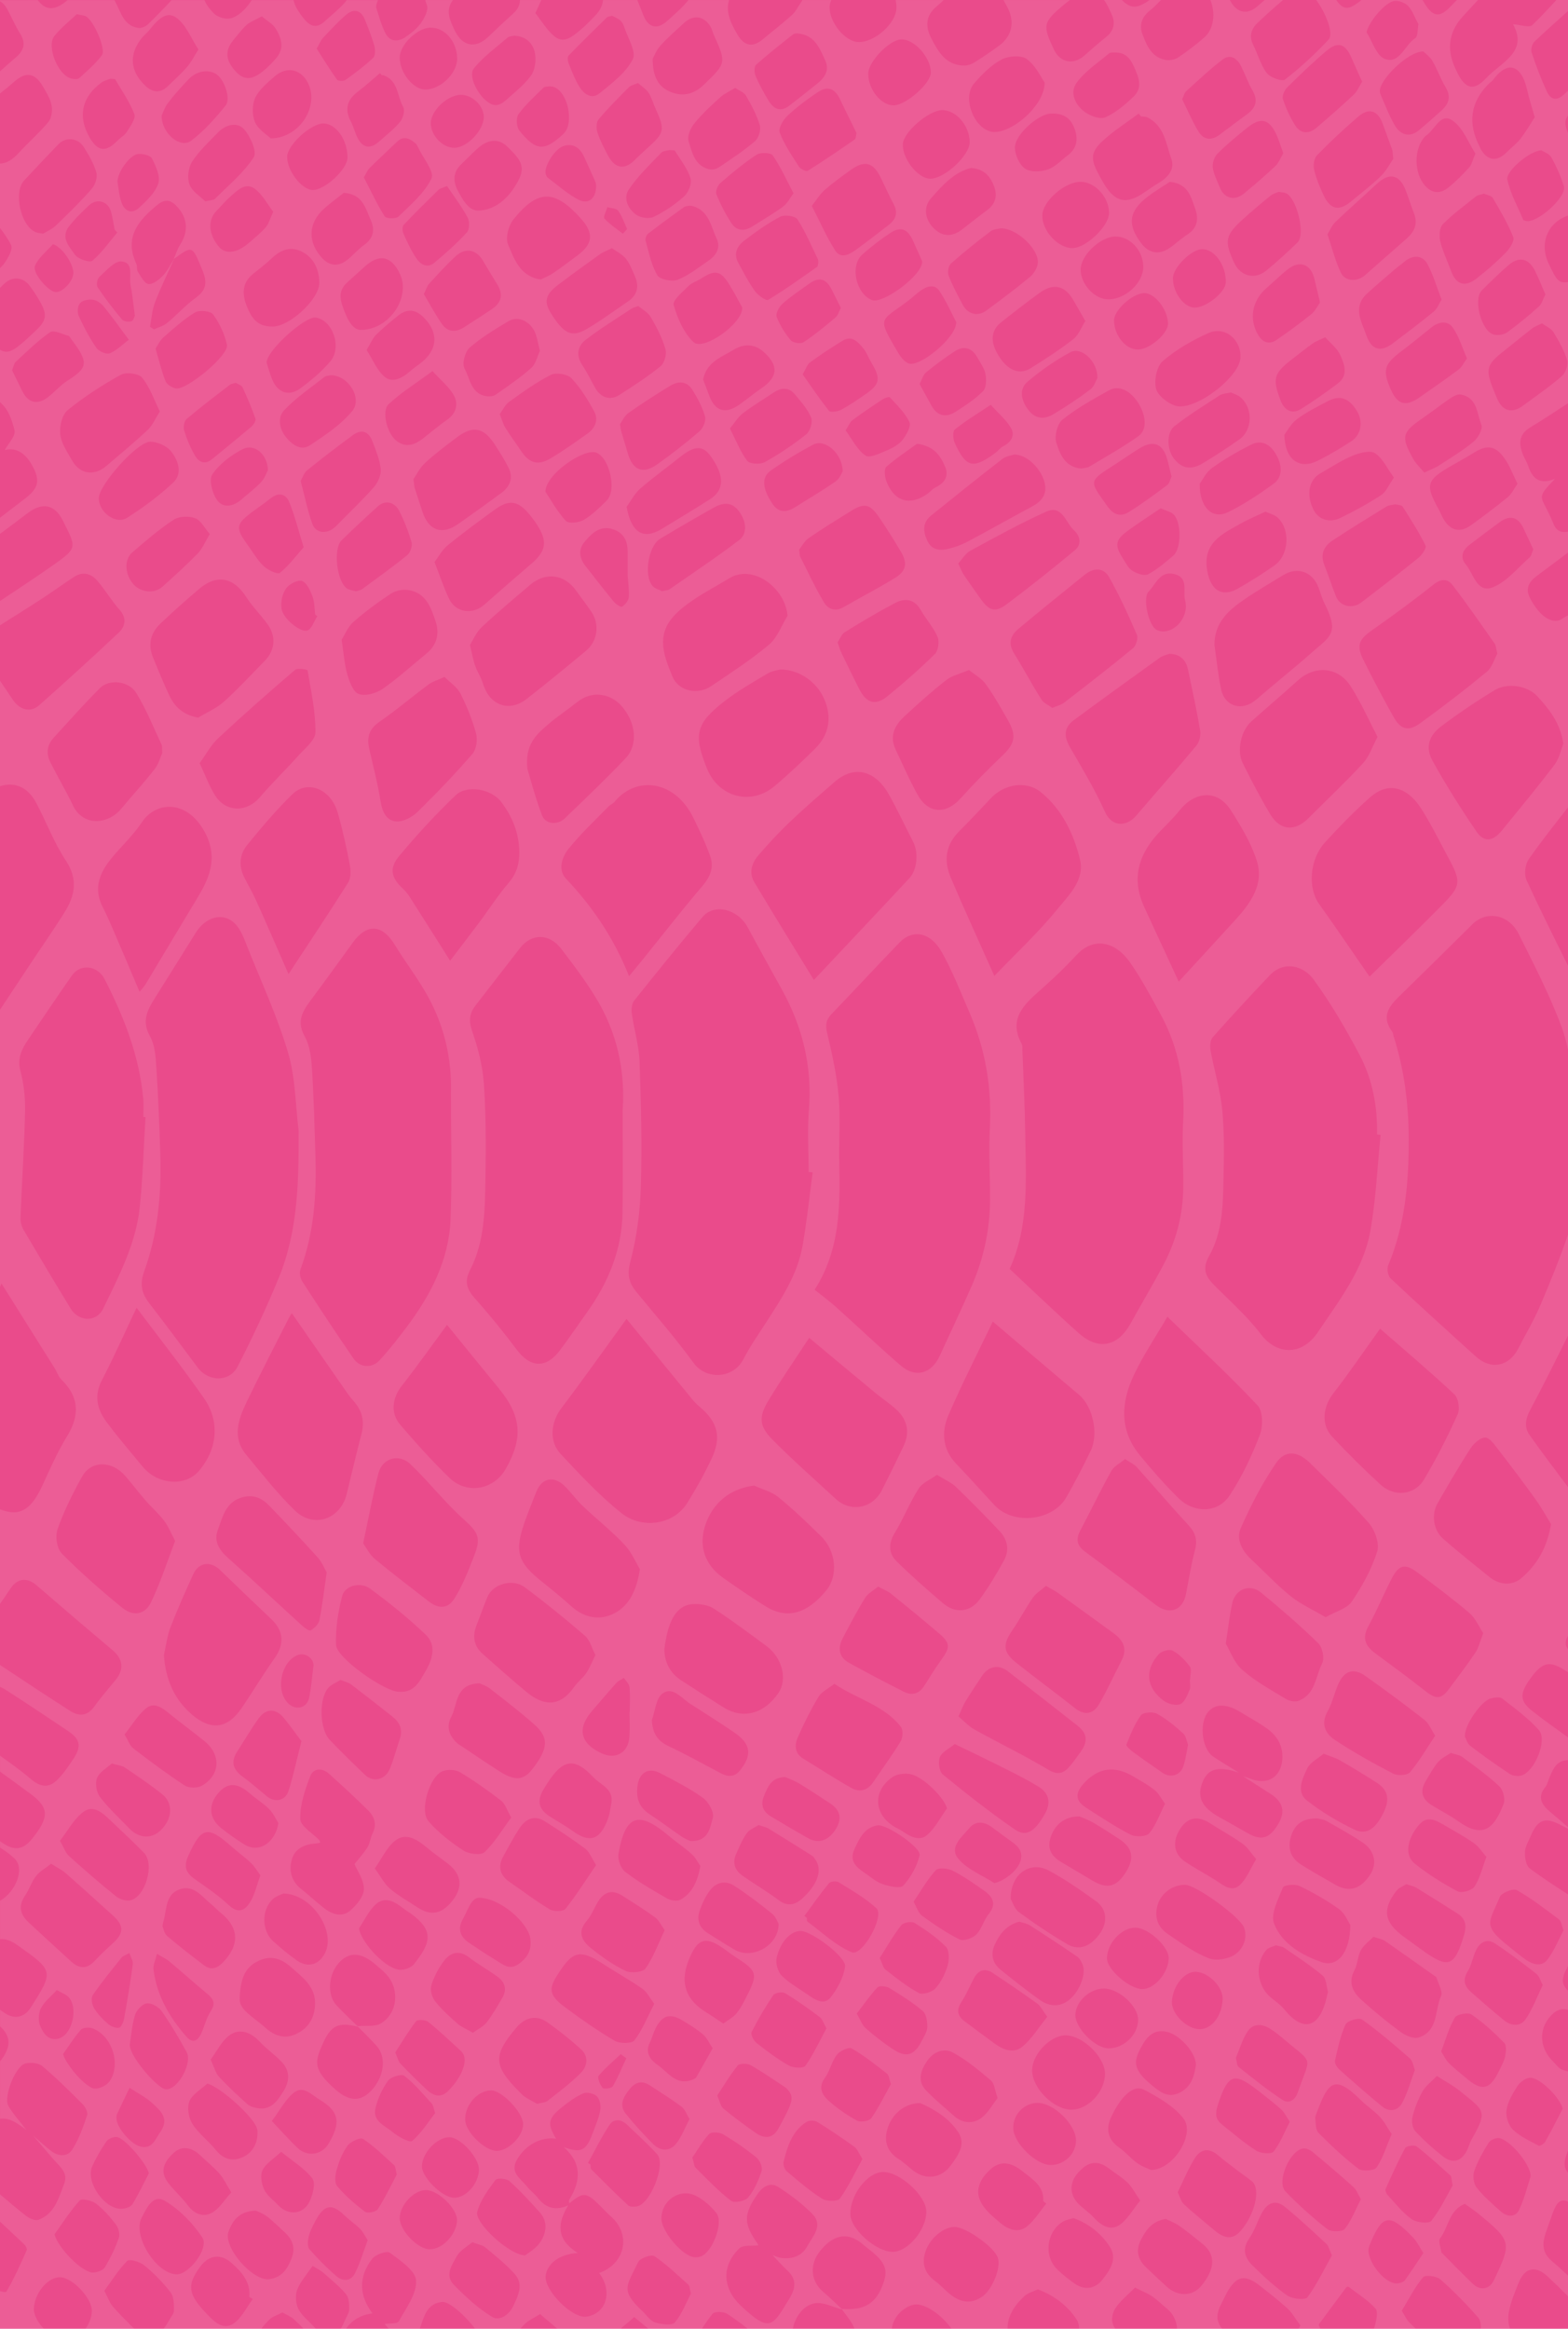 <?xml version="1.0" encoding="UTF-8"?>
<svg id="Capa_2" data-name="Capa 2" xmlns="http://www.w3.org/2000/svg" viewBox="0 0 410.31 609.33">
  <defs>
    <style>
      .cls-1 {
        fill: #fff;
        opacity: .1;
      }

      .cls-1, .cls-2 {
        stroke-width: 0px;
      }

      .cls-2 {
        fill: #ea4b8b;
      }
    </style>
  </defs>
  <g id="Capa_1-2" data-name="Capa 1">
    <g>
      <rect class="cls-2" y="0" width="410.31" height="609.33"/>
      <path class="cls-1" d="m395.93,6.35c4.04,7.3-3.19,9.97-6.91,13.98-3.45,3.71-5.7,2.96-7.89-1.77-.15-.31-.28-.63-.43-.94q-3.38-7.53,2.29-13.54c1.25-1.33,2.46-2.7,3.72-4.03.02-.02.04-.04.05-.06h-5.52c-.67.71-1.34,1.4-2.03,2.09-2.56,2.56-4.34,2.17-6.29-.96-.25-.4-.48-.77-.7-1.13h-15.95c-.81.67-1.64,1.27-2.54,1.73-1.84.93-3.09-.25-4.07-1.73h-5.24c2.61,3.54,4.63,8.89,3.25,10.36-3.52,3.77-7.34,7.3-11.4,10.46-.76.6-3.88-.51-4.78-1.7-1.63-2.14-2.34-4.96-3.58-7.42-1.12-2.22-.45-4.14,1.08-5.62,2.18-2.1,4.46-4.11,6.76-6.08h-4.81c-.62.55-1.25,1.1-1.87,1.64-2.62,2.3-5.28,1.82-7.01-1.2-.09-.16-.17-.29-.25-.44h-5.09c1.36,3.28,1.01,7.51-1.53,9.76-2.15,1.89-4.44,3.65-6.82,5.24-.87.58-2.22.88-3.25.71-3.72-.62-5.06-3.75-6.17-6.76-.86-2.33-.24-4.42,1.88-6.12,1.07-.86,2.03-1.84,2.99-2.82h-3.01c-3.27,2.33-4.9,2.32-7.25,0h-4.66c.84,1.12,1.35,2.43,1.93,3.62,1.1,2.25.75,4.43-1.46,6.13-2,1.54-3.84,3.29-5.78,4.93-2.87,2.42-6.26,1.63-7.85-1.8-2.94-6.31-2.83-7.02,2.61-11.6.53-.45,1.08-.87,1.62-1.27h-17.38c.38.7.77,1.39,1.13,2.1,1.85,3.69,1.09,7.32-2.2,9.78-2.1,1.57-4.3,3.03-6.52,4.43-.74.47-1.7.82-2.56.83-4.85.05-6.9-3.55-8.75-7.13-1.54-2.99-1.56-5.89,1.38-8.31.64-.53,1.26-1.11,1.86-1.69h-12.56c.16.71.24,1.43.21,2.16-.15,3.99-5.73,8.94-9.94,8.83-3.54-.09-7.76-5.31-7.55-9.36.03-.5.19-1.06.45-1.63h-7.68s.04.07.06.11c-1.03,1.49-1.65,2.85-2.66,3.77-2.46,2.24-5.11,4.26-7.66,6.39-2.57,2.14-4.76,1.8-6.51-1.05-2.32-3.79-3.13-6.57-2.31-9.22h-10.66c-.06.08-.11.16-.17.23-1.6,1.93-3.54,3.59-5.42,5.28-2.51,2.27-4.86,1.71-6.11-1.38-.55-1.35-1.09-2.72-1.65-4.13h-8.98c-.12,1.38-.75,2.75-2.06,4.09-1.28,1.31-2.55,2.67-3.97,3.83-1.88,1.53-4.11,3.51-6.45,1.74-2.13-1.61-3.54-4.16-5.22-6.25.7-1.43,1.1-2.53,1.57-3.41h-5.6c-.03,1.23-.51,2.39-1.72,3.47-2.22,2-4.39,4.05-6.54,6.12-3.31,3.18-6.74,2.59-8.77-1.53-1.87-3.81-2.18-5.74-.52-8.06h-7.23c.13.46.26.91.43,1.34.46,1.19-.59,3.29-1.5,4.59-1.02,1.47-2.54,2.67-4.04,3.71-1.95,1.35-4.13,1.34-5.3-.93-1.18-2.31-1.8-4.91-2.46-6.8,0-.54.18-1.2.49-1.9h-8.19c-.16.24-.33.47-.5.66-1.56,1.81-3.51,3.27-5.26,4.91-1.97,1.84-3.71,1.4-5.28-.52-1.62-1.99-2.56-3.57-2.85-5.04h-10.96c-1.74,2.76-4.35,5.02-6.56,4.84-1.14-.09-2.5-.54-3.28-1.32-1.21-1.19-2.04-2.36-2.52-3.52h-8.61c-2,2.15-4.05,4.27-6.16,6.31-.6.58-1.7,1.06-2.48.96-3.91-.52-4.57-4.07-6.08-6.83-.08-.15-.15-.29-.22-.44h-12.28c-2.98,2.56-5.35,2.82-7.35.53-.15-.17-.3-.35-.44-.53H0v.32c.77.38,1.39,1.1,1.91,2.05,1.15,2.12,2.08,4.37,3.36,6.4,1.52,2.42,1.04,4.31-.97,6.07C2.87,16.11,1.43,17.39,0,18.66v5.81c1.24-.98,2.46-1.97,3.64-3.02,3.05-2.72,5.42-2.48,7.52,1.07.93,1.58,1.97,3.22,2.32,4.97.28,1.38.06,3.35-.78,4.37-2.38,2.9-5.28,5.38-7.81,8.17C3.4,41.67,1.83,42.75,0,42.79v16.87c1.09,1.43,2.13,2.89,2.91,4.48.52,1.06-.78,3.36-1.76,4.74-.33.46-.72.88-1.15,1.27v5.16c.43-.4.85-.81,1.28-1.21,1.93-1.77,4.68-1.6,6.33.49,1.06,1.34,1.98,2.8,2.83,4.28,2.05,3.58,1.73,5.12-1.44,7.97-.85.77-1.65,1.59-2.51,2.34C3.37,91.89,2,92.67,0,91.52v13.72c2.2,1.81,3.12,4.64,3.8,7.35.36,1.46-1.68,3.52-2.54,5.16,3.11-.8,5.53,1.01,7.23,4.15,2.07,3.83,1.63,5.81-1.92,8.54-2.19,1.68-4.38,3.36-6.57,5.03v4.22c2.42-1.8,4.84-3.6,7.24-5.43,3.77-2.88,7.02-2.35,9.16,1.88,3.66,7.25,3.95,7.2-2.73,11.9C9.17,151.2,4.58,154.22,0,157.26v6.35c3.46-2.17,6.93-4.34,10.36-6.56,3.08-1.99,6.05-4.17,9.12-6.16,2.19-1.42,4.35-.79,5.9.97,2.11,2.4,3.73,5.25,5.86,7.63,2.03,2.27,1.57,4.4-.22,6.09-6.83,6.44-13.79,12.76-20.81,18.99-2.18,1.93-5.02,1.21-6.79-1.39-1.15-1.68-2.28-3.37-3.42-5.07v27.61c3.99-1.23,7.32.26,9.54,4.46,2.62,4.96,4.59,10.32,7.67,14.96,3.3,4.96,2.4,9.26-.38,13.68-2.8,4.46-5.83,8.78-8.74,13.17C5.43,256,2.78,260.02,0,264.21v72.55c.13-.31.26-.6.39-.92,4.7,7.47,9.31,14.8,13.9,22.13.61.97.95,2.19,1.73,2.95,4.71,4.57,4.91,9.35,1.53,14.88-2.5,4.09-4.46,8.52-6.46,12.89-2.92,6.39-5.94,8.26-11.1,6.22v24.79c.95-1.41,1.91-2.81,2.87-4.21,1.79-2.6,4.31-2.76,6.72-.68,6.6,5.71,13.23,11.37,19.9,16.99,2.71,2.28,3.04,5,.79,7.75-1.89,2.31-3.87,4.57-5.6,6.99-1.8,2.52-4.03,2.59-6.28,1.15C12.22,443.75,6.12,439.69,0,435.64v5.71c.64.32,1.28.65,1.88,1.04,5.32,3.44,10.59,6.96,15.85,10.48,3.22,2.15,3.66,3.96,1.6,7.15-1.3,2-2.67,4.03-4.35,5.7-2.24,2.22-4.46,1.88-6.94-.25-2.54-2.19-5.29-4.13-8.03-6.08v4.16c2.76,1.99,5.53,3.99,8.25,6.03,4.6,3.46,4.6,6,.17,11.51-2.49,3.09-4.89,3.31-8.42.66v1.68c1.42.9,2.8,1.84,3.93,3.02,2.59,2.7.06,8.63-3.93,10.9v10.03c1.54-.14,3.04.5,4.6,1.61,9.46,6.71,9.51,6.75,3.4,16.34-1.64,2.57-4.22,3.11-6.78,1.39-.41-.28-.82-.56-1.22-.85v4.31c2.89,2.7,2.99,5.42,0,9.21v14.99c2.51-.37,4.69,1.29,6.88,2.9-1.58-2.06-3.37-4-4.68-6.22-1.38-2.32,1.81-10.46,4.4-11.13,1.37-.35,3.44-.17,4.44.67,3.69,3.08,7.11,6.49,10.51,9.9.72.72,1.5,2.18,1.24,2.96-1.04,3.1-2.16,6.28-3.9,9.01-1.22,1.91-3.62,1.82-5.53.34-1.62-1.26-3.13-2.67-4.69-4.02,1.84,2.14,3.65,4.3,5.51,6.43,1.57,1.79,3.72,3.36,2.59,6.21-1.46,3.69-2.46,7.85-6.74,9.4-.87.32-2.42-.4-3.31-1.1-2.29-1.8-4.52-3.69-6.74-5.59v7.16c2.13,1.98,4.26,3.96,6.36,5.96.38.36.8,1.16.65,1.5-1.65,3.68-3.27,7.41-5.33,10.86-.13.21-.82.09-1.67-.13v9.83h11.45c-1.52-1.64-2.62-3.59-2.59-5.15.1-4.08,3.61-8.35,6.83-8.32,3.26.03,8.42,5.51,8.35,8.86-.03,1.58-.69,3.23-1.67,4.61h12.76c-.3-.27-.6-.56-.91-.88-1.58-1.66-3.28-3.23-4.75-4.99-.77-.92-1.17-2.16-2.16-4.05,1.89-2.58,3.65-5.47,5.97-7.81.57-.58,3.32.2,4.44,1.12,2.56,2.1,4.94,4.52,6.95,7.14.87,1.14.84,3.11.86,4.71,0,.81-.78,1.63-1.21,2.44-.5.93-1,1.7-1.52,2.33h25.58c.59-.79,1.3-1.59,2.14-2.42.83-.82,2.13-1.18,3.4-1.84,1.11.64,2.19,1.04,2.98,1.76.88.81,1.73,1.65,2.57,2.51h3.21c-.27-.26-.54-.54-.82-.85-1.31-1.45-3.01-2.71-3.81-4.4-.67-1.43-.84-3.56-.27-5,.88-2.2,2.58-4.07,4.02-6.21,1.4.87,2.13,1.2,2.71,1.71,2.07,1.84,4.27,3.58,6.03,5.68.78.93.85,2.64.83,3.99-.02.96-.72,1.92-1.12,2.88-.36.88-.72,1.61-1.1,2.21h1.37c1.5-2.22,3.95-3.7,6.97-4.03-3.5-4.58-3.74-9.55-.14-14.25.88-1.15,3.86-2.22,4.63-1.65,2.74,2.04,6.76,4.7,6.9,7.31.19,3.48-2.63,7.23-4.53,10.65-.4.71-2.46.5-3.72.7.42.44.79.85,1.14,1.26h8.07c.18-.53.37-1.05.54-1.57.8-2.38,1.78-4.85,4.78-5.37.23-.04.46-.09.69-.09,1.73-.05,5.86,3.5,8.48,7.04h11.82c.44-.54.94-1.06,1.46-1.52.87-.77,1.98-1.26,3.73-2.34,1.5,1.35,3.07,2.58,4.54,3.86h16.5c1-.93,2.28-1.86,3.58-3.09,1.3,1.12,2.57,2.12,3.77,3.09h13.94c.87-1.36,1.78-2.7,2.8-3.95.53-.65,2.93-.58,3.87.05,1.83,1.22,3.63,2.52,5.36,3.9h11.76c.58-3.16,2.86-6.24,5.83-6.7,2.21-.34,4.69,1.03,7.05,1.63.69.94,1.4,1.87,2.06,2.83.52.76.93,1.5,1.24,2.24h9.72c.27-2.15,1.53-4.15,3.72-5.5.67-.41,1.46-.74,2.23-.85,2.73-.38,7.2,2.76,9.69,6.35h14.66c-.07-2.92,1.42-5.86,4.51-8.64.88-.79,2.19-1.1,3.42-1.69,4.24,1.59,7.65,4.2,10.02,7.71.58.86.78,1.74.75,2.62h9.52c-1.35-1.73-1.05-4.11.47-6.06,1.33-1.7,3.04-3.1,4.67-4.73,1.97.99,3.33,1.51,4.51,2.31,1.32.9,2.45,2.08,3.7,3.08,1.81,1.45,2.71,3.42,2.77,5.39h11.81c-1.73-2.23-1.59-4.02.11-7.18.44-.81.79-1.67,1.24-2.47,2.39-4.16,4.6-4.65,8.32-1.76,2.55,1.98,5.1,3.97,7.47,6.14,1.2,1.1,2,2.62,3.35,4.44-.19.27-.36.55-.54.82h5.76c-.19-.38-.35-.74-.46-1.08,2.39-3.23,4.78-6.47,7.19-9.69.11-.15.52-.3.61-.23,2.42,1.85,5.08,3.49,7.08,5.72.75.84.2,3.14-.21,4.64-.06.22-.14.42-.23.63h10.98c-.57-.55-1.14-1.09-1.7-1.65-.75-.74-1.18-1.8-1.97-3.05,1.86-3.06,3.42-6.16,5.57-8.76.55-.67,3.51-.33,4.5.53,3.55,3.1,6.86,6.5,9.96,10.06.54.62.73,1.79.68,2.87h7.63c-.5-1.26-.57-2.97-.33-4.27.48-2.67,1.57-5.26,2.6-7.8,1.59-3.92,4.4-4.54,7.51-1.65,1.84,1.71,3.63,3.47,5.41,5.24v-5.39c-1.42-1.33-2.85-2.66-4.34-3.91-2.43-2.04-2.45-4.48-1.57-7.16.43-1.31.95-2.58,1.38-3.89,1.34-4.12,2.36-5.41,4.53-4.42v-7.52c-1.27-1.58-1.14-3.07,0-5.89v-20.66c-.57-.13-1.13-.28-1.66-.5-.89-.37-1.52-1.37-2.26-2.09-3.84-3.71-3.89-9.11.04-12.6,1.3-1.15,2.6-1.28,3.88-.92v-4.99c-1.86-1.85-1.79-3.32,0-6.5v-18.7c-3.4-2.2-6.8-4.39-10.03-6.82-.97-.73-1.31-2.78-1.27-4.21.04-1.41.88-2.82,1.47-4.19,1.94-4.53,3.82-5.15,8.23-2.79.53.28,1.07.56,1.61.82v-.4c-1.52-1.31-3.04-2.62-4.58-3.91-2.24-1.87-3.66-3.84-1.36-6.66.48-.59.66-1.45.95-2.19,1.38-3.48,2.43-4.7,4.98-4.8v-5.95c-3.17-2.27-6.36-4.53-9.42-6.94-3.35-2.65-3.29-4.65-.2-8.81,2.83-3.82,4.72-4.3,8.29-2.11.44.27.89.54,1.33.82v-6.02c-.84-1.05-.84-2.13,0-3.54v-38.86c-3.39-4.52-6.8-9.03-10.07-13.63-1.5-2.1-1.08-4.31.21-6.71,3.43-6.39,6.61-12.9,9.87-19.38v-26.46c-2.16,6.27-4.66,12.43-7.26,18.54-1.66,3.9-3.86,7.57-5.8,11.36-2.39,4.69-7.13,5.66-11.04,2.13-7.51-6.78-15-13.58-22.37-20.5-.69-.65-1.01-2.46-.63-3.37,4.44-10.62,5.42-21.7,5.38-33.1-.03-9.26-1.17-18.21-3.99-26.99-.11-.33-.08-.74-.27-1-3.43-4.6-.23-7.38,2.75-10.29,6.09-5.95,12.16-11.91,18.2-17.92,3.66-3.64,9.52-2.61,12.1,2.58,3.99,8.01,8.15,16.01,11.24,24.38.71,1.93,1.24,3.94,1.69,5.97v-21.98c-3.7-7.45-7.4-14.89-10.88-22.44-.68-1.48-.38-4.16.57-5.52,3.27-4.65,6.8-9.13,10.32-13.62v-50.18c-.12.05-.24.1-.36.16-.72.34-1.35.95-2.1,1.16-2.48.67-5.41-1.67-7.58-5.94-1.24-2.43-.17-4.18,1.75-5.63,2.76-2.07,5.53-4.14,8.29-6.2v-5.46c-1.55.29-2.99.1-3.83-1.99-3.16-7.88-5.04-6.11.39-11.84-3.91,1.63-5.9.05-7-3.29-.32-.97-.89-1.85-1.29-2.79-1.25-2.93-1.34-5.46,1.87-7.4,3.34-2.01,6.6-4.17,9.87-6.31v-31.68c-2.6.41-3.06-.52-5.12-4.84-2.58-5.4-.11-10.86,5.12-12.56v-21.44c-.93-2.27-1.04-3.42,0-4.81v-6.47c-.26.25-.54.49-.79.74-1.95,1.97-3.69,1.95-4.81-.48-1.52-3.29-2.81-6.71-3.96-10.15-.27-.81.08-2.27.7-2.86,2.89-2.76,5.88-5.42,8.86-8.08V0h-3.11c-2.03,2.24-4.1,4.44-6.27,6.54-.82.79-3.23-.08-5-.19Zm-9.84,33.84c-.8,1.83-1,2.93-1.64,3.63-1.71,1.86-3.5,3.69-5.47,5.27-2.06,1.66-4.2,1.61-6.1-.53-2.9-3.28-2.95-9.63-.05-12.77.08-.08.15-.18.25-.24,2.36-1.47,3.8-6.2,7-4.02,2.79,1.9,4.18,5.87,6.02,8.67ZM20.96,79.31c.66-.74,2.23-1.04,3.32-.89,1.02.13,2.15.91,2.83,1.74,2.15,2.63,4.12,5.42,6.6,8.74-1.83,1.36-3.25,2.88-5.01,3.55-.89.34-2.85-.52-3.47-1.42-1.81-2.63-3.32-5.49-4.64-8.39-.41-.91-.26-2.63.37-3.32Zm-1.32-12.63c-1.43-2.07-3.86-4.48-1.62-7.39,1.53-1.99,3.37-3.75,5.19-5.49,2.12-2.03,5.1-1.19,5.85,1.64.41,1.54.64,3.13.95,4.7.23.23.46.46.69.68-2.13,2.52-4.04,5.3-6.53,7.4-.67.57-3.75-.43-4.52-1.54Zm12.29,16.92c-2.26-2.71-4.42-5.51-6.39-8.44-.39-.58-.11-2.2.44-2.69,1.8-1.61,3.97-4.21,5.8-4.06,3.35.27,1.92,3.98,2.39,6.25.5,2.45.71,4.95,1.12,7.97-.14.24-.39,1.29-.91,1.44-.74.21-2.02.05-2.45-.47Zm-1.18-36.03c-.04-2.5,3.25-7.08,5.41-7.28,1.2-.11,3.19.36,3.61,1.19,1.01,2,2.25,4.67,1.66,6.5-.79,2.43-3.05,4.53-5.04,6.38-1.87,1.74-3.77.94-4.58-1.35-.64-1.81-.77-3.8-1.07-5.44Zm10.43,6.04c1.66-1.36,3.18-1.54,4.84.12,3.06,3.06,3.45,6.72,1.1,10.32-.73,1.12-1.11,2.48-1.65,3.72.03-.03.06-.05.1-.07-.95,1.49-1.71,3.14-2.9,4.39-1.02,1.07-2.64,2.37-3.83,2.23-1.06-.13-1.99-2.04-2.8-3.28-.34-.52-.08-1.41-.36-2.01-3.25-6.97.56-11.38,5.5-15.42Zm-.65,25.58c1.5-3.9,3.35-7.67,5.06-11.49,4.88-3.57,4.7-3.39,7.3,2.81,1.37,3.27,1.25,5.3-1.7,7.43-2.67,1.93-4.9,4.46-7.45,6.57-.96.79-2.28,1.13-3.44,1.67-.35-.22-.7-.44-1.05-.67.41-2.12.53-4.35,1.29-6.33Zm173.59-10.38c-.1.37-.08.87-.3,1.02-4.22,2.95-8.4,5.98-12.81,8.63-.54.32-2.68-1.19-3.47-2.3-1.67-2.32-2.99-4.91-4.37-7.44-1.3-2.37-.23-4.37,1.57-5.75,3.01-2.3,6.13-4.53,9.47-6.28,1.12-.59,3.89-.17,4.47.72,2.11,3.25,3.63,6.9,5.34,10.41.14.29.07.68.1.99Zm102.08,18.35c4.29-1.95,8.64,1.67,8.4,6.44-.27,5.23-12.28,14.27-17.17,12.52-2.01-.72-4.53-2.68-4.94-4.49-.49-2.22.2-5.79,1.79-7.16,3.49-3.01,7.69-5.4,11.92-7.32Zm-9.27-14.42c.04-2.76,4.9-7.55,7.66-7.55,3.25,0,6.27,4.24,6.18,8.68-.05,2.6-5.24,6.74-8.28,6.61-2.78-.12-5.62-4.07-5.56-7.74Zm43.67,387.83c3.27,1.9,6.51,3.86,9.7,5.9,2.85,1.83,3.39,4.22,1.9,7.47-2.06,4.46-4.51,6.34-7.73,4.8-4.39-2.09-8.66-4.65-12.48-7.64-2.89-2.26-1.14-5.72.03-8.28.77-1.69,2.95-2.75,4.34-3.95,1.94.76,3.18,1.09,4.25,1.71Zm-3.21-12.75c1.22-2.19,1.77-4.74,2.76-7.06,1.53-3.57,4-4.45,7.09-2.27,5.27,3.71,10.44,7.56,15.52,11.53,1.14.89,1.72,2.49,2.79,4.14-2.31,3.45-4.2,6.74-6.61,9.58-.69.81-3.23.93-4.39.33-5.2-2.7-10.33-5.57-15.22-8.79-2.49-1.64-3.79-4.16-1.95-7.45Zm7.06,67.67c.84-1.59.8-3.65,1.67-5.21.78-1.41,2.26-2.45,3.29-3.51,1.55.54,2.38.65,3,1.08,4.43,3.07,8.82,6.2,13.22,9.32.09.07.22.14.25.23.46,1.64,1.75,3.67,1.21,4.86-1.7,3.76-.68,9.25-5.89,10.86-1.31.4-3.41-.51-4.68-1.44-3.6-2.65-7.08-5.5-10.38-8.51-2.23-2.03-3.38-4.51-1.7-7.68Zm-5-22.33c-3-1.7-5.99-3.42-8.92-5.24-2.8-1.74-3.66-4.29-2.7-7.44.96-3.15,3.06-4.76,6.95-4.68.45.13,1.53.23,2.4.72,3.11,1.73,6.21,3.5,9.2,5.44,3.25,2.11,4.08,5.45,2.29,8.33-2.48,3.98-5.54,4.96-9.22,2.88Zm-3.46-57.95c-1.76,3.44-1.78,8.18-6.22,9.82-.93.34-2.41.04-3.31-.51-3.9-2.38-8.01-4.6-11.4-7.61-2.2-1.95-3.27-5.16-4.3-6.88.71-4.53,1.01-7.64,1.72-10.66.85-3.64,4.64-5.03,7.52-2.66,5.15,4.25,10.21,8.61,14.98,13.27,1.08,1.06,1.66,3.93,1,5.22Zm-252.37,95.01c-1.85-1.82-3.77-3.59-5.54-5.49-2.58-2.76-2.19-8.16.69-11.25,2.62-2.8,5.73-2.67,9.35.42,1.05.89,2.13,1.77,3.05,2.78,3.46,3.82,2.92,10.05-1.47,12.73-1.6.98-4.07.54-6.14.74.02.02.04.04.06.06ZM353.58,115.47c-2.77,1.82-5.65,3.5-8.6,5.01-4.83,2.47-8.71.03-8.9-6.72.66-.85,1.67-2.84,3.27-4.05,2.45-1.86,5.28-3.24,8.01-4.7,3.22-1.73,5.59-.91,7.7,2.5,1.7,2.76,1.17,6.24-1.48,7.97Zm6.21,3.11c2.06,1.33,3.24,4.03,4.96,6.39-1.38,1.97-2.04,3.73-3.3,4.55-3.44,2.24-7.05,4.23-10.75,6.02-2.92,1.41-5.78.31-7.03-2.24-1.9-3.9-1.19-7.69,1.79-9.41,2.77-1.59,5.46-3.38,8.39-4.61,1.83-.76,4.62-1.55,5.94-.7Zm-26.3,29.38c-3.11,2.16-6.31,4.21-9.6,6.06-4.21,2.36-6.99.35-7.93-4.38-1.48-7.49,3.74-9.86,8.65-12.62,2.07-1.17,4.29-2.08,6.54-3.15,1.16.55,2.36.82,3.15,1.54,3.43,3.09,3.01,9.9-.81,12.55Zm16.56-47.6c-3.12,2.34-6.31,4.6-9.62,6.66-2.3,1.43-4.3.44-5.32-2.23-2.2-5.76-1.84-7.05,3.04-10.84,1.81-1.4,3.61-2.83,5.47-4.16.7-.5,1.57-.78,3.16-1.54,1.36,1.55,3.11,2.86,3.91,4.61,1.11,2.43,2.24,5.34-.65,7.5Zm-16.77,26.21c-3.8,2.76-7.77,5.4-11.97,7.46-3.99,1.95-7.43-1.17-7.38-7.43.65-.87,1.6-2.96,3.21-4.13,3.25-2.34,6.76-4.37,10.35-6.16,2.29-1.15,4.47-.34,5.98,1.89,2.15,3.19,2.34,6.53-.19,8.37Zm-21.99,315.57c-.59,1.39-1.28,3.24-2.43,3.75-1.11.49-3.18-.04-4.29-.85-4.63-3.36-5.14-8.08-1.33-12.23.74-.81,2.81-1.37,3.64-.91,1.74.96,3.28,2.53,4.47,4.15.55.74.09,2.22.09,3.37h-.09c0,.91.27,1.95-.06,2.72Zm-45.76,36.53c-6.48-4.48-12.7-9.36-18.8-14.36-.94-.77-1.3-3.29-.79-4.54.56-1.38,2.43-2.22,3.91-3.44,4.77,2.33,8.98,4.34,13.15,6.44,2.96,1.49,5.93,2.98,8.75,4.71,2.8,1.71,3.3,4.29,1.7,7.09-2.7,4.73-4.91,6.18-7.92,4.1Zm1.57,8.08c-.66,2.57-4.12,5.34-6.9,5.97-3.21-2.08-7.12-3.59-9.45-6.4-2.49-3,.99-5.67,2.86-7.95,1.6-1.95,3.82-1.81,5.86-.35,1.58,1.14,3.11,2.34,4.71,3.46,1.84,1.29,3.6,2.62,2.92,5.27Zm-102.4-32.29c-.29,4.14-3.55,6.02-7.28,4.3-5.6-2.57-6.48-6.49-2.49-11.09,2.1-2.42,4.16-4.88,6.3-7.26.53-.59,1.34-.93,2.02-1.38.51.8,1.38,1.56,1.47,2.39.21,2.15.07,4.33.07,6.5-.02,0-.04,0-.07,0,0,2.18.12,4.36-.03,6.53Zm-55.53,44.57c-2.38-1.59-4.93-2.99-7.1-4.83-1.45-1.24-2.37-3.1-3.99-5.32,1.96-2.74,3.23-5.75,5.5-7.39,2.75-1.99,5.63-.15,8.05,1.88,1.84,1.55,3.85,2.9,5.73,4.39,3.36,2.67,3.77,5.95,1.23,9.31-2.86,3.77-5.8,4.38-9.42,1.95Zm-.85,14.91c-.69.86-2.19,1.4-3.35,1.47-3.54.21-10.31-6.76-11.04-10.84,1.48-2.16,2.6-4.74,4.52-6.39,2.43-2.1,4.97-.5,7.16,1.2.63.49,1.33.9,1.99,1.38,6.04,4.4,5.16,7.64.71,13.18Zm-26.58-376.85c-1.28-3.54-2.01-7.28-3.06-11.25.5-.86.84-2.09,1.64-2.74,3.93-3.17,7.94-6.25,12.01-9.24,2.33-1.71,4.17-.94,5.14,1.66.88,2.37,1.94,4.78,2.16,7.24.14,1.54-.76,3.53-1.83,4.75-3.1,3.52-6.55,6.73-9.82,10.11-2.14,2.21-5.27,2.13-6.24-.53Zm1.3,24.11c-.86,1.33-1.51,3.46-2.65,3.78-1.15.32-3.02-.91-4.18-1.92-1.16-1.01-2.39-2.51-2.56-3.93-.21-1.68.24-3.81,1.21-5.17.83-1.15,3.14-2.34,4.19-1.94,1.27.49,2.15,2.54,2.74,4.09.54,1.45.47,3.13.68,4.71.19.13.38.25.57.38Zm6.34-19.82c3.12-3.05,6.32-6.01,9.55-8.94,1.78-1.61,4.29-1.18,5.5,1.18,1.35,2.63,2.45,5.43,3.26,8.27.28.97-.33,2.72-1.13,3.37-3.82,3.11-7.84,5.98-11.81,8.89-.43.32-1.06.37-1.61.55-.81-.23-1.68-.29-2.31-.7-2.69-1.73-3.71-10.42-1.44-12.64Zm220.74,15.73c.15.55.17,1.13.21,1.4-.01,3.44-2.64,6.45-5.68,6.71-.65.05-1.39-.1-1.97-.4-2.13-1.08-3.76-8.36-2.11-10.04,1.9-1.94,2.96-5.45,6.65-4.59,3.95.91,2.24,4.48,2.9,6.93Zm-3.12-11.7c-2.09,1.75-4.19,3.61-6.58,4.85-.98.51-2.94-.19-4.09-.91-1.08-.68-1.76-2.08-2.5-3.24-2.2-3.43-1.99-4.84,1.27-7.22,2.84-2.08,5.81-3.98,8.62-5.89,1.43.63,2.5.86,3.24,1.48,2.23,1.88,2.26,9.07.04,10.93Zm-9.51,20.66c.39.9-.2,2.88-1.01,3.54-5.92,4.89-12,9.59-18.07,14.28-.76.59-1.81.8-3.06,1.33-.97-.72-2.24-1.24-2.83-2.18-2.5-3.98-4.71-8.14-7.19-12.13-1.6-2.56-.89-4.65,1.11-6.32,5.71-4.79,11.53-9.45,17.32-14.14,2.35-1.9,4.96-2.11,6.49.6,2.72,4.84,5.04,9.92,7.24,15.02Zm-16.16-22.15c-5.83,4.84-11.76,9.57-17.82,14.12-3.14,2.35-4.67,1.83-7.03-1.53-1.45-2.06-2.93-4.1-4.33-6.2-.49-.74-.78-1.61-1.39-2.89,1.04-1.12,1.88-2.62,3.15-3.31,6.54-3.56,13.08-7.17,19.86-10.23,4.21-1.9,5.08,2.91,7.26,4.86,1.53,1.37,2.15,3.64.29,5.18Zm-27.77,31.38c1.58,1.29,3.35,2.24,4.4,3.71,2.13,2.97,3.94,6.19,5.76,9.38,2.37,4.15,1.84,6.22-1.49,9.39-3.73,3.54-7.36,7.22-10.79,11.05-3.92,4.38-8.59,4.14-11.42-1.05-2.09-3.82-3.85-7.82-5.7-11.77-1.63-3.49-.13-6.28,2.35-8.58,3.54-3.28,7.14-6.52,10.94-9.48,1.54-1.21,3.67-1.66,5.96-2.64Zm5.52,138.39c-.03,7.8-1.58,15.32-4.68,22.47-2.7,6.22-5.64,12.34-8.45,18.52-2.16,4.76-6.33,5.99-10.24,2.63-5.74-4.95-11.23-10.19-16.87-15.26-1.71-1.54-3.57-2.9-5.67-4.59,6.73-10.48,6.69-21.98,6.44-33.54-.12-5.71.35-11.46-.16-17.13-.5-5.56-1.71-11.09-3.01-16.54-.5-2.09-.28-3.42,1.15-4.91,5.98-6.22,11.84-12.56,17.83-18.76,3.23-3.34,7.94-2.96,11.05,2.59,2.85,5.09,4.98,10.59,7.3,15.96,4.19,9.66,5.8,19.73,5.24,30.27-.32,6.08.08,12.2.06,18.31Zm3.66,94.57c-1.92,3.51-4,6.97-6.35,10.2-2.47,3.41-6.39,3.79-9.58,1.07-4.16-3.55-8.29-7.16-12.18-11-2.18-2.15-2.16-4.71-.45-7.51,2.27-3.71,3.87-7.83,6.19-11.5.96-1.52,3.02-2.33,4.8-3.63,2.03,1.27,3.75,1.98,5,3.18,3.89,3.74,7.67,7.61,11.38,11.53,2.09,2.21,2.67,4.96,1.2,7.65Zm2.19,18.26c1.9-2.73,3.43-5.73,5.33-8.46.83-1.19,2.2-2.01,3.44-3.1,1.33.77,2.24,1.19,3.04,1.76,4.86,3.5,9.7,7.03,14.55,10.54,2.51,1.82,3.83,3.99,2.24,7.11-1.98,3.87-3.77,7.84-5.96,11.58-1.55,2.65-3.81,2.97-6.39.91-5.04-4.01-10.25-7.8-15.29-11.82-3.47-2.76-3.52-4.83-.95-8.52Zm-116.07-204.52c3.14-3.9,6.84-7.34,10.34-10.95.47-.49,1.2-.75,1.63-1.27,5.7-6.89,15.8-5.67,20.63,4.25,1.6,3.29,3.19,6.6,4.4,10.04,1.01,2.87.01,5.35-2.06,7.77-5.23,6.1-10.15,12.47-15.21,18.73-1.21,1.5-2.45,2.98-3.98,4.85-3.91-9.84-9.48-18.1-16.51-25.52-2.22-2.35-1-5.73.74-7.9Zm-7-8.6c-1.75-4.57-2.98-9.34-3.85-12.2-.68-6.33,2.27-8.9,5.12-11.4,2.5-2.19,5.3-4.02,7.9-6.09,4.35-3.46,9.09-1.79,11.51.9,3.91,4.36,4.52,10.26,1.13,13.83-5.13,5.41-10.54,10.55-15.91,15.72-1.87,1.79-5.02,1.51-5.9-.77Zm69.74,93.25c.35.03.71.06,1.06.09-.87,6.45-1.53,12.94-2.67,19.35-1.34,7.52-5.55,13.78-9.6,20.07-2,3.1-4.14,6.14-5.81,9.41-2.71,5.3-9.85,5.51-13.09,1.04-4.65-6.41-9.89-12.39-14.92-18.51-1.99-2.42-2.53-4.57-1.62-8.01,1.66-6.26,2.54-12.86,2.74-19.35.33-10.98.07-22-.33-32.98-.15-4.2-1.44-8.36-2.03-12.56-.15-1.09-.02-2.57.62-3.37,5.88-7.38,11.8-14.72,17.9-21.91,3.09-3.64,9.26-2.05,11.82,2.74,2.93,5.47,5.97,10.88,8.96,16.31,5.41,9.8,7.95,20.18,7.04,31.45-.43,5.38-.07,10.82-.07,16.23Zm-30.77,59.11c.65.8,1.36,1.58,2.15,2.24,4.78,3.98,5.91,7.92,3.28,13.55-1.89,4.04-4.08,7.97-6.45,11.75-3.7,5.88-11.99,6.72-17.06,2.71-5.8-4.59-10.92-10.11-16.01-15.54-3.19-3.41-2.57-8.41.2-12.07,5.74-7.57,11.22-15.34,17-23.31,5.46,6.68,11.17,13.68,16.89,20.66Zm.48,53.97c1.82-.1,3.99.21,5.47,1.16,4.73,3.06,9.25,6.45,13.79,9.81,4.12,3.04,5.53,8.68,3.19,12.18-3.76,5.59-9.33,7.08-14.47,3.84-3.7-2.33-7.4-4.67-11.05-7.06-3.05-2-4.39-4.92-4.38-8.2.81-6.54,2.72-11.46,7.46-11.73Zm18.89.49c-3.69-2.32-7.29-4.79-10.86-7.29-4.83-3.37-6.53-8.23-4.87-13.56,1.91-6.14,6.6-9.88,12.85-10.66,2.13.97,4.57,1.57,6.33,3,3.92,3.19,7.59,6.71,11.2,10.26,3.98,3.9,4.51,10.32,1.39,14.14-5.12,6.26-10.39,7.67-16.04,4.11Zm1.93-43.54c-3.5-3.54-3.64-5.94-1.02-10.27,3.32-5.48,6.98-10.76,10.64-16.36,5.99,4.99,11.69,9.76,17.42,14.5,1.77,1.46,3.72,2.72,5.4,4.28,2.97,2.74,3.55,6.04,1.84,9.61-1.83,3.83-3.7,7.66-5.62,11.44-2.5,4.92-8.25,5.87-12.11,2.3-5.55-5.13-11.24-10.13-16.55-15.5Zm18.41,51.93c1.87-3.55,3.73-7.12,5.84-10.52.75-1.21,2.23-1.96,3.42-2.95,1.44.79,2.53,1.19,3.39,1.88,4.2,3.39,8.37,6.82,12.48,10.32,3.02,2.58,3.02,3.68.71,6.86-1.61,2.22-3.04,4.58-4.52,6.9-1.34,2.1-3.21,2.63-5.34,1.55-4.81-2.43-9.59-4.93-14.31-7.54-2.72-1.5-3.04-3.89-1.66-6.5Zm24.05-257.44c-3.91,3.87-8.07,7.49-12.33,10.98-3.15,2.57-5.51,1.88-7.4-1.82-1.62-3.17-3.16-6.37-4.71-9.57-.34-.7-.53-1.47-.97-2.69.59-.85,1.04-2.14,1.95-2.7,4.29-2.66,8.64-5.25,13.11-7.6,2.64-1.39,5.07-1.03,6.75,1.93,1.35,2.38,3.31,4.47,4.36,6.96.52,1.23.16,3.63-.75,4.53Zm-12.03,36.63c2.3,4.1,4.28,8.37,6.43,12.56,1.39,2.72,1.04,7.21-1.02,9.42-8.28,8.9-16.64,17.74-25,26.63-5.34-8.73-10.5-17.09-15.55-25.51-1.48-2.47-.77-4.99.96-7.01,2.59-3.03,5.31-5.97,8.19-8.72,3.82-3.64,7.82-7.1,11.81-10.56,5.64-4.9,11.02-2.42,14.18,3.19Zm-19.22-11.96c-3.41,3.38-6.92,6.69-10.58,9.8-6.18,5.25-14.7,3.01-17.75-4.53-3.59-8.87-2.99-11.74,4.57-17.63,3.5-2.73,7.42-4.94,11.24-7.23,1.13-.68,2.57-.85,3.25-1.07,4.97-.08,9.62,3.19,11.59,7.68,2.08,4.73,1.36,9.33-2.32,12.98Zm-12.1-27.17c-4.73,3.98-9.97,7.37-15.11,10.84-3.63,2.45-8.61,1.34-10.2-2.57-1.92-4.73-4.08-9.83-.47-14.7,1.53-2.06,3.71-3.73,5.86-5.2,3.02-2.08,6.31-3.76,9.44-5.69,6.35-3.94,14.77,2.62,15.32,9.79-1.58,2.55-2.66,5.7-4.84,7.54Zm-7.8-27.37c-5.92,4.52-12.13,8.64-18.25,12.89-.44.3-1.1.29-1.94.49-.73-.38-1.86-.65-2.48-1.35-2.37-2.7-1.11-10.5,1.98-12.36,4.63-2.78,9.3-5.48,14-8.13,2.12-1.2,4.39-1.66,6.24.47,2.32,2.67,2.76,6.24.46,8Zm-7.72-10.63c-4.16,2.65-8.38,5.19-12.59,7.75-4.82,2.93-8.02.91-9.15-5.84,1.17-1.59,2.09-3.46,3.55-4.72,3.38-2.94,7.03-5.56,10.53-8.35,3.67-2.93,5.86-3,7.89-.17,3.7,5.14,3.66,8.86-.22,11.34Zm-21.49,13.52c-.01,1.96,0,3.92,0,6.45.11,1.49.45,3.57.31,5.61-.06.91-.96,1.97-1.78,2.5-.32.21-1.65-.71-2.2-1.38-2.49-3.01-4.86-6.11-7.28-9.18-1.6-2.02-2.08-4.24-.38-6.31,1.84-2.24,3.99-4.43,7.32-3.45,2.75.8,4.03,2.88,4.01,5.76Zm-5.46-13.22c-1.88,1.84-3.8,3.77-6.04,5.08-1.25.73-3.97,1.01-4.66.25-2.32-2.55-4.02-5.66-5.34-7.64,0-4.61,10.22-11.46,13.3-10.23,3.51,1.4,5.42,9.91,2.74,12.53Zm-8.04,23.54c1.33,1.88,2.77,3.68,4.04,5.6,2.21,3.33,1.62,7.64-1.46,10.2-5.13,4.26-10.28,8.52-15.55,12.61-4.58,3.56-9.68,1.61-11.38-4.06-.49-1.64-1.5-3.11-2.07-4.74-.53-1.5-.78-3.1-1.33-5.37.85-1.34,1.64-3.31,3.05-4.63,4.11-3.85,8.44-7.46,12.72-11.11,4.01-3.42,8.95-2.77,11.98,1.5Zm-11.83-6.88c-4.11,3.51-8.17,7.07-12.22,10.64-2.96,2.61-7.34,2.06-9.08-1.44-1.46-2.94-2.46-6.11-3.9-9.77,1.15-1.5,2.04-3.24,3.44-4.37,4.01-3.26,8.18-6.33,12.37-9.37,3.76-2.73,6.1-2.32,9.12,1.39.65.8,1.28,1.63,1.84,2.5,2.9,4.48,2.49,6.96-1.56,10.42Zm-7.74-18.63c-3.68,2.74-7.43,5.39-11.17,8.05-4.26,3.03-7.8,1.85-9.43-3.11-.68-2.08-1.38-4.15-2.04-6.24-.14-.43-.13-.91-.32-2.33.73-1.05,1.62-2.93,3.04-4.24,2.61-2.42,5.49-4.56,8.34-6.71,4.1-3.11,6.94-2.6,9.78,1.73,1.32,2.01,2.62,4.07,3.7,6.21,1.37,2.7.38,4.96-1.89,6.65Zm-14.19-19.15c-2.16,1.5-4.16,3.22-6.23,4.84-2.27,1.78-4.68,2.59-7.15.52-2.34-1.96-3.78-7.69-1.91-9.44,3.27-3.05,7.15-5.46,11.5-8.67,2.25,2.48,4.42,4.19,5.62,6.42,1.2,2.23.59,4.66-1.82,6.33Zm-24.49,52.9c3.07-2.72,6.41-5.17,9.85-7.43,1.21-.8,3.08-1.16,4.53-.94,4.6.71,5.96,4.64,7.16,8.32,1.03,3.16.29,6.11-2.46,8.34-3.82,3.1-7.45,6.46-11.49,9.24-1.67,1.15-4.48,1.93-6.21,1.3-1.45-.53-2.42-3.23-2.98-5.15-.76-2.61-.92-5.39-1.49-9.03.79-1.24,1.6-3.34,3.09-4.67Zm6.75,26.15c4.45-3.04,8.56-6.57,12.89-9.79,1.05-.78,2.39-1.15,4.2-1.98,1.48,1.48,3.31,2.64,4.15,4.3,1.7,3.36,3.14,6.93,4.12,10.56.43,1.59.06,4.08-.97,5.27-4.57,5.27-9.4,10.34-14.4,15.21-1.38,1.35-3.72,2.58-5.52,2.46-2.57-.18-3.67-2.48-4.1-5.19-.73-4.63-1.93-9.18-2.97-13.76-.67-2.95-.15-5.18,2.62-7.07Zm5.09,35.26c4.65-5.62,9.63-11.01,14.9-16.06,2.94-2.82,9.32-1.68,11.88,1.66,2.91,3.8,4.7,8.12,4.79,13.01.06,3.06-.63,5.73-2.76,8.2-2.76,3.2-5.05,6.81-7.58,10.2-2.47,3.31-4.99,6.58-7.76,10.21-3.69-5.84-7.16-11.34-10.66-16.82-.49-.76-1.09-1.48-1.76-2.1-2.89-2.65-3.62-5.2-1.04-8.31Zm22.27,59.18c-.31-4.62-1.56-9.28-3.08-13.68-.93-2.69-.62-4.58.96-6.62,3.89-5,7.75-10.02,11.65-15.02,2.96-3.79,7.56-3.84,10.63.11,3.16,4.08,6.27,8.24,8.99,12.63,5.68,9.17,7.92,19.26,7.19,29.82,0,9.05.11,17.9-.03,26.75-.16,9.76-3.78,18.36-9.4,26.2-2.35,3.28-4.6,6.63-7.03,9.85-3.56,4.73-7.65,4.52-11.18-.15-3.46-4.58-7.06-9.07-10.88-13.34-2.15-2.41-3.05-4.39-1.4-7.59,3.85-7.48,3.88-15.76,4.02-23.91.14-8.35.15-16.73-.42-25.05Zm4.03,80.06c5.82,7.09,6.32,12.92,1.72,20.95-3.13,5.46-10.12,6.77-14.71,2.35-4.54-4.38-8.76-9.09-12.87-13.88-2.69-3.13-2.11-7.06.44-10.3,3.98-5.06,7.69-10.33,11.78-15.87,4.67,5.74,9.14,11.27,13.65,16.75Zm6.66,51.89c5.42,4.03,10.67,8.29,15.78,12.71,1.31,1.14,1.8,3.23,2.75,5.05-.9,1.81-1.51,3.4-2.43,4.76-.89,1.31-2.25,2.31-3.16,3.61-4.06,5.79-8.49,4.59-12.55,1.21-3.86-3.22-7.63-6.56-11.39-9.9-2.34-2.08-2.7-4.65-1.57-7.51.96-2.43,1.82-4.91,2.82-7.33,1.4-3.4,6.56-4.97,9.74-2.6Zm-29.87-32.16c3.35,3.15,6.3,6.7,9.48,10.03,1.59,1.67,3.22,3.3,4.93,4.83,3.44,3.08,4,4.63,2.28,9.03-1.49,3.81-2.98,7.71-5.13,11.16-1.79,2.87-4.22,2.84-6.79.83-4.71-3.67-9.48-7.27-14.07-11.08-1.37-1.14-2.21-2.9-3.08-4.1,1.43-6.67,2.49-12.57,4-18.35,1.05-3.99,5.38-5.21,8.39-2.37Zm-10.51,32.58c5.07,3.74,10.01,7.71,14.55,12.07,2.77,2.66,1.75,6.32,0,9.32-1.57,2.69-2.98,5.91-7.06,5.56-3.61.05-16.34-8.83-16.46-12.26-.15-4.27.53-8.68,1.62-12.83.72-2.71,4.8-3.75,7.35-1.86Zm-7.82,23.86c1.18.48,2.12.65,2.8,1.17,3.66,2.78,7.27,5.62,10.87,8.47,1.89,1.5,2.7,3.38,1.87,5.79-.89,2.61-1.57,5.3-2.62,7.85-1.18,2.86-4.37,3.59-6.46,1.58-3.15-3.02-6.28-6.06-9.29-9.22-2.58-2.71-2.85-10.5-.44-13.46.79-.97,2.17-1.47,3.27-2.18Zm23.06,36.98c-2.45-2.76.26-11.8,3.71-13.12,1.31-.5,3.35-.41,4.52.29,3.74,2.23,7.32,4.77,10.76,7.43,1.06.82,1.5,2.43,2.65,4.41-2.29,3.1-4.26,6.46-6.97,9.06-.93.89-4.11.51-5.54-.42-3.32-2.16-6.53-4.69-9.14-7.64Zm18.36-13.2c-3.38-2.18-6.71-4.45-10.06-6.68-.19-.13-.41-.21-.58-.36-2.26-1.94-3.21-4.42-1.79-7.07,1.74-3.27.95-8.6,7.42-8.79.54.27,1.78.64,2.74,1.39,3.9,3.03,7.81,6.05,11.52,9.31,3.99,3.51,3.76,6.37-.52,11.84-2.27,2.9-4.58,3.04-8.72.37Zm11.6,5.07c.4-.7.84-1.37,1.28-2.05,3.93-6.07,6.98-6.61,11.91-1.32,1.87,2.01,5.27,2.93,4.7,6.68-.28,1.35-.39,2.77-.86,4.06-2.14,5.92-4.98,6.4-9.25,3.31-1.96-1.41-4.09-2.57-6.12-3.89-2.76-1.79-3.28-3.94-1.66-6.79Zm18.86-46.4c-3.85,2.12-7.99,1.4-11.48-1.74-2.46-2.22-5.03-4.33-7.63-6.4-6.4-5.09-7.26-7.83-4.6-15.5.94-2.71,2.04-5.37,3.09-8.04,1.4-3.56,4.48-4.3,7.29-1.62,1.74,1.66,3.13,3.69,4.88,5.35,3.58,3.41,7.5,6.48,10.88,10.07,1.92,2.04,3.06,4.81,4.05,6.44-.84,5.61-2.81,9.42-6.47,11.44Zm5.86,45.24c.44-3.34,2.8-4.92,5.8-3.37,3.87,2.01,7.8,4,11.33,6.53,1.45,1.04,2.98,3.77,2.58,5.19-.71,2.51-1.04,6.31-5.9,6.11-.43-.22-1.39-.57-2.22-1.14-2.85-1.95-5.6-4.03-8.48-5.93-2.74-1.81-3.53-4.23-3.11-7.39Zm8.07-10.41c-2.97-1.4-4.13-3.44-4.31-6.8.88-2.38,1.07-5.69,2.78-6.93,2.66-1.94,4.93,1.17,7.17,2.63,3.85,2.5,7.77,4.92,11.56,7.52,4.44,3.04,4.82,5.92,1.51,10.02-1.42,1.76-3.13,1.66-4.94.71-4.58-2.4-9.09-4.95-13.77-7.14Zm17.73,28.29c.83-1.88,1.63-3.82,2.8-5.47.7-.99,2.1-1.49,3.08-2.14,1.17.4,1.98.54,2.63.94,3.81,2.32,7.59,4.7,11.37,7.08.37.23.63.67.88,1.04,1.67,2.44.87,5.77-2.45,9.2-1.98,2.05-4.13,3.67-7.18,1.39-3.02-2.26-6.29-4.19-9.39-6.35-2.02-1.4-2.8-3.34-1.75-5.7Zm18.9-4.14c-3.31-1.86-6.58-3.79-9.84-5.75-2.07-1.25-2.71-3.06-1.76-5.33.98-2.36,1.86-4.84,5.53-4.95.97.44,2.4.92,3.66,1.68,2.76,1.67,5.44,3.46,8.14,5.23,2.55,1.67,3.15,3.85,1.58,6.51-1.86,3.16-4.56,4.15-7.32,2.61Zm-1.33-20.84c-2.25-1.37-2.31-3.53-1.46-5.48,1.6-3.68,3.42-7.3,5.48-10.74.79-1.31,2.5-2.07,4.13-3.36,5.98,4.02,13,5.6,17.42,11.28.62.8.49,2.83-.1,3.81-2.2,3.64-4.76,7.05-7.12,10.59-1.46,2.2-3.54,2.79-5.66,1.61-4.33-2.4-8.46-5.14-12.69-7.72Zm13.3,23.91c1.32-2.92,2.66-6,6.31-6.48,2.56-.08,11.3,5.9,10.84,7.85-.68,2.86-2.28,5.74-4.26,7.92-.79.86-3.76.21-5.5-.41-1.79-.63-3.31-2.05-4.94-3.13-2.08-1.38-3.63-3.14-2.44-5.74Zm12.56-4.98c-.65-.46-1.41-.75-2.1-1.17-5.31-3.24-5.62-9.31-.45-12.91,1.21-.84,3.24-1.09,4.73-.8,3.38.66,8.95,6.28,9.57,8.97-1.69,2.34-3.04,5.07-5.15,6.92-2.08,1.82-4.54.43-6.6-1.02Zm38.22-16.07c-6.3-3.76-12.93-6.96-19.35-10.53-1.53-.85-2.74-2.25-4.11-3.39.86-1.86,1.23-2.94,1.82-3.89,1.39-2.26,2.86-4.46,4.32-6.67,1.7-2.58,4.35-3.11,6.75-1.26,6.09,4.71,12.16,9.45,18.21,14.21,2.61,2.05,2.85,4.11.89,6.86-.94,1.31-1.86,2.64-2.91,3.85-1.59,1.84-3.09,2.34-5.61.84Zm9.21,3.76q5.69-6.42,13.16-1.92c1.87,1.13,3.82,2.16,5.5,3.52,1.07.86,1.72,2.23,2.71,3.58-1.41,2.8-2.35,5.6-4.11,7.72-.75.9-3.55,1.04-4.84.39-4.07-2.08-7.89-4.65-11.76-7.12-2.69-1.73-2.85-3.7-.67-6.16Zm20.65-2.97c-2.55-1.77-5.1-3.53-7.59-5.37-.72-.53-1.92-1.58-1.78-1.94,1.05-2.65,2.13-5.38,3.78-7.67.57-.79,3.12-1.01,4.19-.43,2.49,1.35,4.73,3.23,6.86,5.14.76.68.92,2.05,1.3,2.97-.42,2.01-.64,3.87-1.22,5.61-.82,2.47-3.4,3.19-5.54,1.7Zm6.24-46.83c-.84,4.46-4.38,5.69-8.02,2.89-6.08-4.68-12.19-9.31-18.38-13.84-2.19-1.6-2.5-3.27-1.27-5.58,2.74-5.18,5.27-10.46,8.11-15.58.69-1.24,2.26-1.98,3.6-3.1,1.3.88,2.36,1.34,3.06,2.12,4.53,5.02,8.9,10.2,13.5,15.15,1.85,1.99,2.43,3.87,1.73,6.53-.99,3.75-1.6,7.6-2.33,11.41Zm-24.98-37.33c-2,4.13-4.1,8.22-6.4,12.19-3.56,6.14-13.81,7.23-18.66,2.08-3.39-3.61-6.66-7.32-10.09-10.89-3.66-3.82-3.93-8.39-2.04-12.78,3.54-8.22,7.64-16.2,11.6-24.46,7.73,6.58,15.13,12.92,22.59,19.2,3.56,3,5.18,10.16,3,14.67Zm-36.61-150.06c-1.86-4.36-1.36-8.5,2.17-12.03,2.83-2.84,5.59-5.76,8.33-8.69,3.46-3.7,9.25-4.74,13.13-1.56,5.5,4.49,8.55,10.83,10.19,17.55,1.32,5.42-2.92,9.36-5.9,13.02-4.98,6.13-10.82,11.55-16.5,17.48-4.1-9.21-7.88-17.43-11.43-25.76Zm31.16-34.18c-1.59-2.75-1.52-5.08,1.04-6.97,7.46-5.51,14.99-10.94,22.52-16.35.71-.51,1.65-.69,2.48-1.02,2.91.08,4.37,1.63,4.91,4.2,1.11,5.28,2.27,10.55,3.16,15.87.21,1.24-.18,2.99-.97,3.94-5.16,6.2-10.53,12.22-15.77,18.35-2.38,2.79-6.26,3.22-8.19-1.06-2.63-5.85-5.97-11.39-9.19-16.95Zm44.37-80.44c-3.05,2.2-6.24,4.22-9.45,6.18-3.14,1.91-5.53,1.49-7.6-1.06-1.87-2.3-2.12-6.86.05-8.56,3.77-2.95,7.86-5.49,11.88-8.1.72-.47,1.76-.46,2.92-.74.74.36,1.79.64,2.53,1.28,3.28,2.86,3.16,8.51-.32,11.01Zm-17.76,9.74c-.31.65-.48,1.73-1.1,2.2-3.3,2.47-6.62,4.94-10.12,7.1-2.11,1.3-3.97.69-5.55-1.55-4.95-6.98-5.11-6.36,2.67-11.38,1.92-1.24,3.78-2.57,5.73-3.76,3.64-2.23,6.09-1.27,7.24,2.79.41,1.44.72,2.9,1.14,4.6Zm-8.64-10.6c-4.08,2.91-8.49,5.38-12.8,7.95-.65.39-1.53.38-2.2.54-4.27-.39-5.58-3.83-6.5-6.81-.53-1.73.27-4.9,1.62-5.98,3.73-2.98,7.98-5.36,12.19-7.68,2.54-1.41,5.47.02,7.52,3.14,2.18,3.33,2.52,7.17.17,8.84Zm-12.63-12.18c-3.08,2.34-6.34,4.48-9.66,6.47-2.12,1.27-4.39,1.36-6.22-.77-2.26-2.63-2.8-5.83-.55-7.72,3.47-2.93,7.25-5.6,11.24-7.74,2.88-1.54,7.15,2.32,7.08,6.75-.37.62-.83,2.21-1.88,3.01Zm-11.89,24.58c.65,2.88-.87,4.73-3.38,6.06-5.69,3.03-11.28,6.23-16.98,9.24-1.59.84-3.37,1.45-5.13,1.85-2.15.48-4.18.14-5.25-2.18-1.12-2.4-1.3-4.73.99-6.57,6.18-4.98,12.36-9.96,18.64-14.81,1.02-.79,2.53-.95,3.17-1.18,3.39.07,7.09,3.77,7.95,7.58Zm-10.87-9.74c-.79.4-1.36,1.23-2.1,1.77-5.77,4.25-7.61,3.84-10.57-2.6-.47-1.02-.6-3.06,0-3.55,2.71-2.2,5.73-4.01,9.4-6.47,2.04,2.27,4.06,3.94,5.29,6.05,1.12,1.93.09,3.73-2.01,4.79Zm-5.3-14.41c-2.06,2.1-4.62,3.76-7.12,5.36-2.56,1.64-4.82,1.18-6.37-1.61-1.04-1.87-2.06-3.75-3.09-5.63.68-1.29.95-2.42,1.66-3.01,2.4-1.96,4.89-3.83,7.49-5.52,2.47-1.61,4.58-.94,5.99,1.63.77,1.41,1.83,2.8,2.1,4.31.26,1.45.22,3.58-.65,4.47Zm-9.94,19.66c1.1,2.59-.09,4.38-2.54,5.55-.7.33-1.23,1.02-1.87,1.5-4.67,3.47-8.97,2.22-10.99-3.35-.39-1.09-.57-3.04.04-3.57,2.7-2.36,5.73-4.34,8.04-6.03,4.49.59,6.12,3.11,7.3,5.91Zm-11.09-6.95c-.93,1.21-2.49,2.1-3.94,2.7-1.88.78-4.66,2.19-5.76,1.44-2.19-1.5-3.5-4.29-5.21-6.6.79-1.21,1.12-2.16,1.78-2.66,2.57-1.91,5.23-3.7,7.91-5.46.54-.36,1.69-.74,1.9-.52,1.85,2.05,3.97,4.04,5.11,6.47.5,1.06-.78,3.32-1.79,4.62Zm-13.63,18.7c3.56-2.23,5-2,7.42,1.5,2.02,2.92,3.89,5.94,5.71,8.99,1.86,3.11,1.5,5.13-1.55,7-4.39,2.69-8.98,5.06-13.44,7.63-2.17,1.25-4.06.44-5.08-1.27-2.29-3.83-4.17-7.9-6.19-11.89-.2-.39-.15-.89-.3-1.91.66-.83,1.34-2.22,2.46-3,3.57-2.48,7.29-4.74,10.98-7.05Zm-3.84-7.84c-3.47,2.41-7.13,4.56-10.71,6.81-2.28,1.44-4.33,1.43-5.93-1-2.6-3.93-2.88-6.86-.37-8.62,3.56-2.49,7.29-4.77,11.12-6.79,2.99-1.58,7.59,2.23,7.69,6.99-.32.49-.81,1.91-1.8,2.6Zm-7.74-12.29c-3.4,2.72-7.06,5.17-10.86,7.28-1.17.65-3.94.5-4.58-.34-1.83-2.41-2.95-5.36-4.53-8.47,1.23-1.48,2.09-2.98,3.37-3.96,2.55-1.95,5.32-3.61,8-5.39,1.96-1.31,3.94-1.57,5.58.38,1.61,1.92,3.37,3.88,4.3,6.13.47,1.13-.26,3.56-1.27,4.37Zm-11.72-12.06c-1.98,1.36-3.82,2.91-5.78,4.29-3.7,2.6-6.43,1.72-7.93-2.46-.5-1.4-1.06-2.78-1.56-4.1.91-4.66,4.97-5.95,8.2-7.9,2.49-1.5,5.27-1.48,7.69.71,3.92,3.55,3.73,6.49-.61,9.46Zm-17.76-12.05c-2.58-2.42-4.21-6.23-5.22-9.72-.35-1.2,2.34-3.42,3.86-4.95.86-.87,2.19-1.24,3.25-1.93,3.83-2.47,5.19-2.19,7.61,1.78,1.24,2.03,2.33,4.15,3.23,5.76.14,4.24-10.21,11.43-12.72,9.07Zm-.36,12.41c1.38,2.2,2.65,4.57,3.36,7.04.31,1.08-.5,3.03-1.44,3.85-3.54,3.07-7.25,5.95-11.07,8.67-3.73,2.65-6.42,1.55-7.69-2.82-.58-1.98-1.18-3.95-1.76-5.93-.1-.33-.12-.68-.3-1.75.53-.72,1.14-2.18,2.24-2.96,3.54-2.51,7.21-4.84,10.92-7.11,2.12-1.3,4.35-1.2,5.75,1.03Zm-8.32-6.09c-3.36,2.75-7.05,5.11-10.71,7.47-2.39,1.54-4.88.77-6.31-1.74-1.13-1.99-2.11-4.07-3.38-5.96-1.74-2.59-1.33-5.04.87-6.73,3.81-2.93,7.94-5.45,11.95-8.12.37-.24.83-.33,1.79-.7,1.02.87,2.53,1.65,3.26,2.89,1.55,2.66,3,5.47,3.85,8.41.38,1.31-.28,3.65-1.31,4.5Zm-17.31,11.85c1.16,2.15.22,4.33-1.76,5.74-3.17,2.26-6.35,4.53-9.7,6.51-3.35,1.99-5.58,1.25-7.77-2.06-1.33-2.01-2.78-3.94-4.05-5.98-.58-.94-.86-2.06-1.45-3.55.78-1.05,1.39-2.46,2.46-3.22,3.53-2.53,7.08-5.12,10.93-7.06,1.36-.68,4.32-.2,5.36.89,2.4,2.53,4.3,5.63,5.98,8.73Zm-16.52-11.4c-2.86,2.56-6.07,4.72-9.22,6.94-.59.42-1.56.54-2.31.45-4.21-.5-4.43-4.6-5.91-7.29-.69-1.24.13-4.35,1.32-5.4,3.06-2.69,6.64-4.83,10.17-6.94,2.41-1.44,5.45-.2,6.85,2.69.68,1.4.86,3.05,1.39,5.06-.67,1.39-1.07,3.39-2.28,4.49Zm-10.29-15.4c-2.39,1.59-4.8,3.15-7.22,4.71-2.15,1.39-4.29,1.35-5.8-.79-1.76-2.5-3.19-5.23-4.77-7.87.58-1.15.82-2.07,1.39-2.7,2.24-2.46,4.48-4.94,6.92-7.19,2.56-2.37,5.41-1.8,7.17,1.16,1.23,2.07,2.45,4.15,3.72,6.19,1.66,2.65,1.12,4.8-1.42,6.49Zm-18.71,14.17c-.92.69-1.87,1.35-2.73,2.11-1.93,1.73-4.53,3.08-6.49,1.51-2.11-1.69-3.23-4.63-4.84-7.11,1.09-1.79,1.59-3.09,2.49-3.98,1.78-1.78,3.75-3.38,5.7-4.97,2.18-1.78,4.39-1.81,6.49.18,4.28,4.05,4.03,8.76-.62,12.26Zm-15.63-8.74c-1.94-.1-3.19-2.22-4.15-4.68-1.04-2.64-2.01-5.28.54-7.65,1.52-1.41,3.09-2.76,4.61-4.16,3.87-3.57,7.11-2.9,9.34,1.94,2.74,5.96-2.68,14.51-10.34,14.54Zm-2.21,21.24c-2.94,3.58-7.06,6.29-10.98,8.91-2.4,1.61-4.68-.09-6.3-2.05-1.79-2.17-2.28-5.21-.54-7.05,3.1-3.3,6.97-5.9,10.56-8.73.41-.33,1.09-.33,1.56-.45,4.54-.15,8.54,5.93,5.71,9.38Zm-5.73-12.99c-2.26,2.67-5.03,4.99-7.86,7.07-2.88,2.12-5.78,1.15-7.21-2.09-.73-1.66-1.17-3.45-1.58-4.68.05-3.26,10.13-12.13,12.78-11.79,4.45.56,7.05,7.73,3.88,11.49Zm-16.3,28.44c-.36.66-.85,2.12-1.81,3.14-1.55,1.66-3.41,3.02-5.12,4.53-2.11,1.86-4.81,2.36-6.38.17-1.26-1.75-2.19-5.34-1.25-6.73,1.88-2.75,4.91-5.04,7.94-6.6,3.03-1.56,6.48,1.26,6.61,5.49Zm-3.93,10.8c1.56-1.17,3.18-2.25,4.7-3.47,2.06-1.65,3.94-1.07,4.79,1,1.46,3.58,2.39,7.37,3.78,11.84-1.97,2.22-3.83,4.78-6.21,6.7-.6.48-3.15-.72-4.24-1.75-1.64-1.55-2.79-3.62-4.14-5.47-3.34-4.59-3.21-5.47,1.32-8.86Zm10.99,41.47c.65-.55,3.26-.13,3.3.12.92,5.38,2.1,10.79,2.07,16.2-.01,2.06-2.78,4.21-4.5,6.14-3.29,3.69-6.86,7.12-10.07,10.88-3.36,3.94-8.81,3.98-11.63-.41-1.58-2.47-2.59-5.31-4.11-8.53,1.67-2.29,2.95-4.75,4.86-6.53,6.55-6.11,13.28-12.03,20.09-17.86Zm-12.52,45.84c3.76-4.6,7.61-9.18,11.86-13.32,3.97-3.86,10.06-1.35,11.83,4.76,1.31,4.51,2.3,9.12,3.19,13.74.28,1.48.31,3.43-.43,4.61-4.91,7.82-10.05,15.49-15.61,23.95-3.1-7.07-5.73-13.15-8.44-19.19-.94-2.09-2.12-4.06-3.14-6.11-1.47-2.95-1.26-5.98.74-8.44Zm13.92,111.13c3.66-9.76,4.29-19.89,3.96-30.15-.24-7.52-.43-15.05-.91-22.55-.18-2.84-.54-5.96-1.88-8.35-2.13-3.78-.74-6.39,1.4-9.26,3.78-5.08,7.48-10.21,11.19-15.33,3.68-5.07,7.69-4.79,10.96.58,2.74,4.52,6.02,8.72,8.58,13.34,4.36,7.86,6.38,16.43,6.12,25.43,0,11.04.34,22.09-.1,33.11-.43,10.69-5.25,19.89-11.59,28.29-2.21,2.93-4.47,5.83-6.96,8.53-2.03,2.2-5.19,1.98-6.87-.47-4.55-6.61-8.97-13.32-13.33-20.06-.54-.83-.88-2.24-.55-3.1Zm11.63,31.3c.72,1.04,1.45,2.08,2.3,3.01,2.27,2.52,2.95,5.33,2.08,8.63-1.36,5.22-2.58,10.48-3.87,15.72-1.63,6.63-8.64,9.08-13.57,4.3-4.6-4.46-8.56-9.58-12.68-14.52-3.81-4.57-2.09-9.34.08-13.87,3.53-7.34,7.3-14.56,10.97-21.83.2-.39.44-.75.84-1.41,4.72,6.81,9.28,13.39,13.85,19.96Zm-26.65,28.18c2.85-.74,5.02.29,6.86,2.19,4.31,4.47,8.58,8.98,12.72,13.59,1.15,1.28,1.82,2.99,2.35,3.89-.7,4.82-1.14,8.71-1.91,12.54-.21,1.03-1.31,2.09-2.29,2.65-.4.23-1.65-.72-2.33-1.33-6.45-5.88-12.8-11.87-19.33-17.67-2.3-2.04-3.73-4.36-2.65-7.23,1.29-3.44,2.05-7.46,6.57-8.63Zm14.22,41.37c2.11-.89,4.27.83,4.27,2.62-.44,3.38-.61,6.03-1.18,8.6-.58,2.61-3.47,3.27-5.41,1.41-3.41-3.28-2.03-10.8,2.32-12.63Zm-3.53,16.37c1.71,2.08,3.27,4.3,4.63,6.11-1.24,4.85-2.1,9.04-3.41,13.08-.82,2.55-3.61,3.03-5.61,1.36-2.11-1.75-4.18-3.57-6.39-5.18-2.48-1.8-3.14-3.84-1.43-6.49,1.87-2.9,3.61-5.9,5.62-8.7,1.93-2.68,4.51-2.71,6.59-.18Zm-8.86,19.8c1.64,1.43,3.56,2.56,5.07,4.1,1.13,1.16,1.81,2.75,2.38,3.65-.7,4.83-4.89,8.08-8.92,5.57-2.04-1.27-4.01-2.68-5.91-4.16-3.32-2.59-3.61-6.14-.87-9.3,2.43-2.81,4.96-2.74,8.26.13Zm-4.68,13.98c1.63,1.45,3.43,2.71,5,4.23,1,.97,1.72,2.24,2.43,3.2-1,2.72-1.48,5.06-2.66,6.97-1.29,2.1-3.04,3.23-5.58.85-2.76-2.58-5.93-4.72-9.03-6.91-2.24-1.58-2.82-3.27-1.65-5.88,3.48-7.77,5.08-8.15,11.49-2.46Zm2.01,39.52c.23-5.07,1.36-7.89,4.62-9.56,3.33-1.71,6.14-.89,8.81,1.48,2.99,2.66,6.41,5.04,6.3,9.64-.09,3.61-1.71,6.41-5.1,7.93-3.18,1.42-5.83.21-8.18-1.94-2.81-2.57-6.71-4.42-6.44-7.55Zm14.96-9.83c-2.17-1.51-4.2-3.24-6.18-5-3.03-2.71-3.13-8.23-.13-11.02.94-.87,2.33-1.25,2.79-1.48,7.44.12,13.68,9.71,10.96,15.44-1.51,3.19-4.51,4.11-7.44,2.07Zm7.29-13.55c-2.1-1.61-4.01-3.45-6.09-5.08-2.61-2.03-3.31-4.8-2.53-7.71.77-2.86,3.24-4.01,6.1-4.24.45-.04.89-.12,1.37-.19-.11-.3-.14-.56-.27-.7-1.75-1.85-4.94-3.65-4.98-5.53-.08-3.74,1.23-7.65,2.63-11.23.81-2.08,3.12-2.22,4.92-.59,3.48,3.16,6.98,6.33,10.3,9.66,1.61,1.62,2.23,3.68,1.05,5.99-.57,1.11-.63,2.5-1.28,3.54-1.02,1.62-2.34,3.05-3.43,4.43.7,1.69,2.49,4.12,2.47,6.53-.02,1.92-1.92,4.2-3.58,5.63-2.05,1.78-4.61,1.07-6.68-.52Zm23.9,29.48c.39-.51,2.5-.4,3.21.17,2.96,2.37,5.7,5.02,8.51,7.58.17.15.32.33.46.52,1.46,1.99-.1,6.25-3.72,9.91-2.01,2.03-3.97,1.34-5.75-.36-2.33-2.22-4.63-4.47-6.85-6.8-.51-.54-.66-1.42-1.3-2.86,1.67-2.57,3.38-5.49,5.44-8.15Zm10.81.57c-2.07-1.81-4.14-3.69-5.83-5.83-.81-1.03-1.34-2.91-.98-4.1.68-2.26,1.84-4.49,3.27-6.38,1.67-2.21,3.89-3.02,6.53-1.03,2.38,1.8,4.98,3.3,7.42,5.02,2.09,1.47,2.66,3.42,1.32,5.69-1.28,2.17-2.54,4.39-4.08,6.38-.83,1.07-2.24,1.7-3.58,2.68-1.6-.93-3-1.48-4.07-2.41Zm10.31-16.42c-2.47-1.47-4.85-3.09-7.24-4.68-2.38-1.59-3.05-3.71-1.61-6.24,1.37-2.41,2.12-5.54,4.29-5.56,5.67.16,12.79,6.62,13.35,10.7.41,2.95-.73,5.03-3.15,6.7-2.3,1.59-3.94.1-5.65-.92Zm3.41-20.56c-2.62-1.8-3.19-4.08-1.64-6.86,1.35-2.41,2.62-4.87,4.13-7.17,1.64-2.5,3.92-3.66,6.75-1.85,3.58,2.29,7.14,4.61,10.53,7.15,1.08.81,1.6,2.35,2.82,4.26-2.68,3.91-5.14,7.85-8.02,11.46-.58.72-3.06.75-4.09.14-3.63-2.15-7-4.74-10.48-7.14Zm20.13,10.14c1.26-1.44,1.94-3.37,2.96-5.03,1.59-2.59,3.73-3.26,6.37-1.56,2.9,1.86,5.83,3.67,8.6,5.7.99.73,1.55,2.04,2.48,3.33-1.71,3.57-2.95,7.07-5.01,10-.71,1.01-3.82,1.33-5.21.66-3.27-1.58-6.33-3.74-9.17-6.05-2.24-1.82-3.56-4.14-1.02-7.04Zm10.05-12.85c-1.15-.88-1.99-3.24-1.74-4.7,1.8-10.27,5.28-11.4,13.25-4.64,1.92,1.63,4.06,3.02,5.92,4.71,1.02.93,1.66,2.26,2.26,3.11-.74,4.07-2.11,7.07-5.19,8.82-.85.48-2.53.24-3.47-.3-3.79-2.16-7.59-4.37-11.04-7Zm19.51,10.17c.64-1.82,1.48-3.65,2.62-5.19,1.61-2.19,4.05-2.85,6.36-1.36,3.46,2.23,6.76,4.75,9.97,7.34.97.78,1.42,2.19,1.72,2.68-.05,5.78-6.92,9.35-11.46,6.78-2.39-1.35-4.68-2.89-7.02-4.33-2.27-1.4-3.05-3.46-2.18-5.92Zm19.26,22.11c.42-.62,2.35-.95,3.05-.53,3.15,1.89,6.15,4.04,9.09,6.25.73.55,1.03,1.68,1.77,2.97-1.79,3.32-3.38,6.76-5.51,9.82-.48.68-3.15.56-4.3-.08-2.99-1.68-5.77-3.78-8.48-5.92-.76-.6-1.59-2.25-1.28-2.86,1.67-3.33,3.57-6.56,5.66-9.64Zm9.15-.04c-2.35-1.66-4.96-3.06-6.95-5.07-1.03-1.04-1.66-3.33-1.3-4.76,1.11-4.38,3.77-6.93,6.3-6.92,2.73,0,11.94,6.77,11.59,9.31-.38,2.84-1.97,5.78-3.79,8.08-1.66,2.09-3.99.68-5.86-.64Zm-.2-19.19c-.2-.14-.12-.66-.17-1-.22-.16-.43-.31-.65-.47,2.13-2.89,4.18-5.83,6.45-8.6.39-.48,1.94-.61,2.54-.24,3.39,2.12,6.96,4.11,9.86,6.8,2.23,2.07-3.69,12.66-6.44,11.52-4.24-1.76-7.77-5.23-11.58-8.01Zm18.31,17.21c.47-.51,2.28-.35,3.08.14,3.05,1.84,6.1,3.76,8.8,6.06.94.8,1.18,2.78,1.16,4.22-.02,1.17-.84,2.36-1.41,3.49-1.99,3.95-4.06,4.6-7.68,2.19-2.48-1.66-4.85-3.52-7.09-5.48-.88-.77-1.28-2.07-2.27-3.77,1.78-2.32,3.42-4.74,5.39-6.84Zm10.84,1.46c-3.12-1.67-5.93-3.94-8.75-6.13-.63-.49-.8-1.58-1.49-3.04,1.77-2.77,3.51-5.83,5.64-8.58.55-.71,2.68-1.07,3.47-.58,2.91,1.8,5.8,3.79,8.19,6.21.91.92.92,3.35.49,4.84-.62,2.17-1.71,4.38-3.19,6.05-.89.99-3.35,1.77-4.35,1.24Zm.8-20.24c-.97-.71-1.36-2.22-2.19-3.64,1.99-2.93,3.62-5.85,5.82-8.25.67-.73,3.16-.52,4.38.1,2.95,1.51,5.71,3.44,8.42,5.37,2.23,1.59,3.1,3.49,1,6.06-1.28,1.57-1.77,3.86-3.17,5.26-.99.99-3.33,1.84-4.37,1.33-3.48-1.71-6.73-3.94-9.89-6.23Zm19.02,7.67c1.29-2.91,3.21-5.26,6.47-6.1,1,.34,1.98.47,2.73.95,4.17,2.67,8.31,5.38,12.39,8.19.69.48,1.19,1.41,1.49,2.24.92,2.57-1.08,7.36-3.92,9.35-2.51,1.76-5.11,1.34-7.42-.31-3.46-2.48-6.81-5.13-10.13-7.8-2.12-1.71-2.73-4-1.61-6.51Zm19.03-.21c-4.37-2.55-8.59-5.38-12.66-8.38-1.23-.91-1.76-2.78-2.17-3.48-.04-6.56,5.12-10.03,10.03-7.38,4.34,2.34,8.43,5.19,12.43,8.09,2.65,1.92,2.92,5.31,1.1,8.05-2.4,3.62-5.57,4.96-8.74,3.11Zm6.64-16.59c-2.68-1.57-5.32-3.2-8.01-4.75-2.42-1.39-3.93-3.2-3.12-6.19.96-3.58,3.72-5.98,7.7-5.88.64.28,2.15.8,3.52,1.59,2.29,1.32,4.5,2.79,6.72,4.22,3.55,2.28,4.18,4.94,2.03,8.5-2.47,4.1-4.92,4.8-8.82,2.52Zm11.23,12.29c3.37.04,8.72,4.99,8.66,8-.08,3.84-3.79,8.13-6.97,8.05-3.38-.08-9.21-5.17-9.19-8.03.03-4,3.84-8.07,7.5-8.03Zm8.46,1.67c-2.76-1.86-3.67-4.58-2.64-7.83.94-2.95,3.93-5.07,7.1-5.07,2.88,0,14.58,8.53,15.47,11.23.98,2.96-.39,5.63-2.4,7.01-1.77,1.21-4.98,1.73-6.92.96-3.78-1.5-7.19-4-10.61-6.3Zm18.86-12.9c-2.26,2.15-4.42.02-6.46-1.25-2.64-1.65-5.4-3.11-7.97-4.85-3.02-2.04-3.36-5.46-1.08-8.76,1.97-2.87,4.57-3.24,7.73-1.2,2.8,1.8,5.75,3.39,8.46,5.32,1.28.91,2.16,2.4,3.55,4.01-1.53,2.52-2.46,5.06-4.23,6.73Zm1.89-13.58c-2.38-1.37-4.78-2.72-7.19-4.05-4.77-2.64-6.1-5.39-4.46-9.36,1.42-3.44,4.15-4.12,9.44-2.37-2.24-1.39-4.51-2.73-6.7-4.19-2.81-1.86-3.69-8.14-1.65-11.24,1.71-2.6,4.9-2.78,8.62-.5,2.36,1.44,4.8,2.76,7.05,4.35,2.68,1.9,4.26,4.5,4.08,7.94-.24,4.65-3.7,6.95-8.01,5.36-.75-.28-1.52-.52-2.28-.78,2.4,1.54,4.8,3.08,7.2,4.63,3.37,2.17,3.96,4.78,1.85,8.15-2.26,3.62-4.35,4.15-7.97,2.05Zm-4.69-88.19c-3.04,4.53-9.25,4.58-13.26.63-3.6-3.54-6.95-7.35-10.16-11.26-5.4-6.56-4.93-13.86-1.56-20.98,2.49-5.26,5.79-10.14,8.77-15.26,8.16,7.9,16.17,15.28,23.61,23.21,1.42,1.51,1.44,5.5.57,7.75-2.13,5.52-4.69,11.01-7.97,15.91Zm-12.05-80.62c-.08,7.13-1.86,13.88-5.19,20.16-2.74,5.18-5.76,10.2-8.58,15.33-3.34,6.06-8.41,7.16-13.57,2.57-6.09-5.42-11.95-11.08-18.1-16.83,5.16-11.26,4.25-23.48,4.08-35.59-.1-7.18-.48-14.36-.74-21.53-.02-.58.09-1.25-.16-1.71-3.58-6.5.5-10.26,4.81-14.09,3.27-2.9,6.48-5.9,9.43-9.12,4.89-5.32,10.58-3.12,13.97,1.69,3.09,4.39,5.63,9.19,8.21,13.93,4.74,8.7,6.33,18.06,5.8,27.93-.31,5.74.1,11.51.04,17.26Zm-1.2-53.95c-3.11-6.72-6.09-13.13-9.04-19.55-3.48-7.58-1.35-13.99,4.13-19.71,1.75-1.82,3.6-3.57,5.15-5.54,3.78-4.79,9.77-5.77,13.44.02,2.62,4.14,5.24,8.47,6.73,13.08,2.04,6.3-1.65,11.24-5.7,15.69-4.71,5.18-9.46,10.32-14.7,16.02Zm11.1-76.51c-.82-3.79-1.18-7.69-1.74-11.54-.05-5.75,3.59-9.04,7.75-11.89,3.32-2.27,6.8-4.3,10.23-6.4,3.72-2.28,7.62-.94,9.21,3.14.54,1.39.91,2.86,1.57,4.19,4.05,8.06,1.56,8.61-3.65,13.23-4.62,4.1-9.49,7.92-14.15,11.98-3.61,3.16-8.22,1.98-9.23-2.71Zm26.99-32.57c-1.15-2.88.04-4.94,2.32-6.43,4.59-3.01,9.26-5.9,13.94-8.77.64-.4,1.52-.41,2.31-.61.69.2,1.66.18,1.93.61,2.12,3.33,4.27,6.67,6.01,10.21.31.64-.96,2.47-1.91,3.24-4.88,3.96-9.88,7.78-14.87,11.61-2.34,1.8-5.59,1.08-6.63-1.49-1.11-2.76-2.01-5.6-3.11-8.36Zm17.44-45.77c-2.27-5.17-1.81-6.66,2.83-10.14,2.66-1.99,5.21-4.13,7.81-6.2,1.88-1.49,4.21-1.83,5.54.06,1.66,2.36,2.5,5.3,3.73,8.09-.86,1.16-1.34,2.27-2.19,2.9-3.4,2.54-6.89,4.97-10.39,7.39-3.46,2.39-5.64,1.74-7.32-2.09Zm11.18-20.43c-3.45,2.86-7.05,5.54-10.62,8.25-3.25,2.47-5.66,1.79-7.01-2.13-1.24-3.58-3.63-7.3.16-10.8,2.45-2.27,5.02-4.41,7.56-6.59.69-.6,1.46-1.1,2.14-1.7,2.18-1.93,4.84-1.93,6.15.51,1.51,2.81,2.4,5.94,3.7,9.3-.63,1-1.11,2.37-2.07,3.16Zm-7.16-19.03c-3.64,3.15-7.22,6.36-10.84,9.53-1.99,1.74-5.19,1.61-6.28-.7-1.45-3.07-2.29-6.44-3.5-10.03.65-1.04,1.16-2.35,2.07-3.23,3.56-3.41,7.27-6.65,10.88-10.01,3.21-2.99,5.91-2.44,7.49,1.65.78,2.03,1.43,4.11,2.22,6.14,1.08,2.78.05,4.83-2.04,6.64Zm-6.66-16.43c-2.45,2.39-5.21,4.47-7.85,6.67-3.04,2.53-5.38,2.06-7.08-1.58-1.02-2.18-1.97-4.43-2.52-6.75-.28-1.16-.03-2.98.73-3.77,3.42-3.52,7.02-6.88,10.74-10.09,2.88-2.49,5.22-1.7,6.5,1.88.81,2.26,1.67,4.5,2.47,6.77.15.42.11.91.27,2.34-.79,1.13-1.78,3.09-3.26,4.53Zm-17.41,26.75c.47,1.89.9,3.78,1.5,6.3-.59.82-1.24,2.22-2.31,3.09-2.93,2.37-5.98,4.59-9.09,6.73-1.87,1.28-3.6.63-4.71-1.19-2.57-4.21-1.69-9.09,2.06-12.35,1.9-1.65,3.68-3.44,5.66-4.98,3.06-2.4,5.96-1.34,6.89,2.4Zm-4.36-9.42c-2.62,2.55-5.33,5.02-8.16,7.35-3.05,2.52-6.82,1.52-8.47-2.06-2.63-5.7-2.33-7.19,2.53-11.54,2.3-2.06,4.65-4.06,7.04-5.99.67-.54,1.6-.75,2.11-.98.87.15,1.34.17,1.77.31,2.85.94,5.34,10.8,3.17,12.91Zm-41.62,28.03c-3.23.16-6.35-3.53-6.42-7.58-.04-2.65,4.61-6.94,7.76-7.17,2.76-.2,6.27,4.18,6.37,7.93.07,2.55-4.59,6.66-7.71,6.82Zm-7.8-13.12c-3.56.08-7.28-3.81-7.36-7.7-.07-3.74,5.15-8.73,9.15-8.74,3.78,0,7.13,3.57,7.24,7.76.11,4.2-4.45,8.58-9.04,8.68Zm-9.51-13.42c-3.77.02-7.91-4.46-7.88-8.53.03-3.68,5.84-8.8,10.01-8.81,3.74,0,7.43,4.01,7.46,8.12.02,3.43-5.99,9.21-9.59,9.22Zm.26,13.65c.95,1.67,1.91,3.32,3.12,5.43-1.07,1.68-1.75,3.67-3.15,4.76-3.52,2.75-7.31,5.18-11.09,7.56-2.8,1.76-5.66.78-7.92-2.43-2.78-3.95-2.8-7.21.09-9.52,3.31-2.65,6.68-5.24,10.11-7.74,3.62-2.63,6.65-1.91,8.83,1.94Zm-11.35-6.12c-3.7,3.08-7.57,5.96-11.45,8.83-2.16,1.6-4.8.98-6.1-1.42-1.36-2.52-2.71-5.06-3.75-7.71-.34-.88-.07-2.58.58-3.16,3.33-2.96,6.82-5.75,10.38-8.44.84-.64,2.16-.64,2.71-.79,4.16-.05,9.91,5.41,9.67,8.98-.09,1.3-1.01,2.86-2.04,3.72Zm-11.16-17.5c-2.22,1.64-4.39,3.34-6.56,5.05-2.41,1.9-4.91,2.08-7.18.02-2.62-2.37-3.12-5.7-1.06-8.06,3-3.43,6.09-6.9,10.49-7.99,3.49.2,5.12,2.28,6.08,4.84.87,2.33.4,4.52-1.77,6.14Zm-12.58,21.16c1.88,2.81,3.25,5.96,4.42,8.19.1,4.02-9.53,11.83-12.4,10.82-1.13-.4-2.14-1.68-2.79-2.8-5.6-9.58-4.86-7.98,2.67-13.65,1.1-.83,2.08-1.82,3.2-2.61,1.62-1.14,3.64-1.84,4.9.05Zm-17.57,2.43c-4.22-1.57-5.9-9-2.58-11.94,2.31-2.04,4.77-3.95,7.35-5.64,2.65-1.74,4.44-1.07,5.8,1.81.97,2.06,1.86,4.16,2.52,5.64.08,3.7-10.32,11.16-13.1,10.13Zm-2.41,12.51c.95,1.12,1.45,2.61,2.22,3.89,2.54,4.2,2.25,5.67-1.85,8.43-2,1.35-3.98,2.75-6.11,3.87-.9.47-2.76.74-3.14.26-2.47-3.07-4.65-6.36-6.9-9.55.88-1.45,1.2-2.59,1.95-3.13,2.78-2.02,5.64-3.94,8.59-5.7,2.38-1.43,3.93.38,5.25,1.94Zm-7.19-7.96c-2.71,2.27-5.44,4.54-8.38,6.48-.73.48-2.76.15-3.33-.53-1.52-1.82-2.85-3.92-3.68-6.13-.32-.85.62-2.61,1.49-3.39,2.12-1.9,4.53-3.48,6.85-5.16,2.79-2.02,4.6-1.53,6.15,1.6.75,1.52,1.51,3.03,2.31,4.62-.53.99-.78,1.98-1.41,2.51Zm-13.68-29.04c-2.58,1.89-5.38,3.49-8.09,5.22-2.07,1.32-4.11,1.19-5.45-.85-1.56-2.38-2.88-4.95-3.95-7.59-.3-.74.35-2.33,1.06-2.94,3.03-2.62,6.13-5.21,9.48-7.41,1-.66,3.7-.54,4.21.19,2.05,2.97,3.54,6.33,5.44,9.91-.94,1.25-1.6,2.66-2.71,3.46Zm-17.41,8.41c1.09,2.32-.06,4.31-2.03,5.67-2.65,1.83-5.24,3.91-8.17,5.07-1.47.58-4.65-.04-5.32-1.16-1.58-2.64-2.18-5.89-3.05-8.94-.16-.55.12-1.55.55-1.88,3.09-2.4,6.25-4.71,9.43-6.99.43-.31,1.1-.3,1.52-.4.38.05.61.05.83.11,4.24,1.24,4.73,5.31,6.23,8.52Zm-8.5-11.09c-2.35,2.14-5.1,3.97-7.96,5.38-1.19.59-3.44.27-4.57-.53-2.19-1.55-3.51-4.36-1.94-6.67,2.36-3.48,5.49-6.46,8.42-9.53.55-.58,1.68-.59,2.15-.74.8.08,1.35-.01,1.46.17,1.46,2.36,3.28,4.63,4.1,7.21.42,1.31-.53,3.69-1.66,4.71Zm-14.93,8.57c-.37.41-.75.81-1.12,1.22-1.64-1.29-3.44-2.45-4.82-3.97-.38-.42.48-1.96.77-2.98.97.29,2.35.29,2.82.94,1.03,1.42,1.59,3.18,2.35,4.79Zm-3.97,5c1.25.92,2.73,1.61,3.64,2.76,1.05,1.31,1.65,3,2.35,4.56,1.18,2.66.7,4.93-1.79,6.62-3.61,2.44-7.11,5.07-10.87,7.25-3.92,2.27-5.98,1.19-9.34-4.22-1.82-2.92-1.41-4.84,1.8-7.28,3.65-2.78,7.37-5.46,11.1-8.12.81-.58,1.79-.91,3.11-1.57Zm-8.8-12.7c-2.9-1.51-5.4-3.8-8.05-5.78-.25-.18-.38-.57-.48-.89-.59-1.87,2.36-6.68,4.74-7.38,2.49-.72,4.21.5,5.25,2.75,1.01,2.18,2,4.38,2.97,6.58.18.41.2.89.22.98.07,3.41-1.98,5.14-4.66,3.74Zm.73,5.03c3.43,3.84,3.08,6.67-1.16,9.73-2.06,1.48-4.05,3.06-6.15,4.47-1.11.75-2.4,1.24-3.22,1.65-.64-.09-.75-.1-.86-.12-4.76-1.12-6.19-5.41-7.74-9.05-.73-1.7.12-4.9,1.4-6.5,6.44-8.01,10.83-7.92,17.75-.17Zm-16.42-10.04c-2.49,4.79-6.25,7.87-10.71,7.89-2.36-.15-3.82-2.75-5.16-5.27-1.2-2.26-1.29-4.66.74-6.68,1.47-1.46,2.94-2.93,4.47-4.33,2.58-2.35,5.45-2.71,7.71-.51,3.36,3.27,4.94,5.07,2.95,8.9Zm-13.29,9.67c.55,1.02.53,3.16-.18,3.92-2.63,2.86-5.56,5.48-8.56,7.97-1.86,1.54-3.63.36-4.7-1.23-1.34-1.99-2.35-4.22-3.34-6.42-.29-.64-.35-1.85.04-2.27,2.98-3.16,6.09-6.2,9.19-9.25.3-.3.83-.37,2.17-.93,1.77,2.63,3.8,5.29,5.37,8.2Zm-9.46-10.18c-1.83,3.84-5.48,6.88-8.65,9.98-.64.62-3.23.52-3.6-.08-2.05-3.28-3.69-6.81-5.43-10.19.63-1.07.9-1.86,1.43-2.39,2.37-2.35,4.83-4.61,7.23-6.92,1.79-1.72,3.35-.86,4.85.41.33.28.54.74.74,1.15,1.28,2.73,4.27,6.3,3.44,8.04Zm-15.92,10.78c1.17,2.58.8,4.85-1.74,6.64-1.68,1.18-3,2.89-4.67,4.09-2.12,1.53-4.28,1.39-6.18-.6-3.93-4.12-3.82-9.22.38-12.99,1.65-1.48,3.45-2.79,5.18-4.17,5.01.31,5.69,4.08,7.03,7.03Zm-13.42,16.41c.12,4.27-7.69,11.46-12.06,11.54-3.63.07-5.5-1.46-7.08-5.75-1.13-3.09-.94-5.84,1.84-8.05,1.71-1.35,3.42-2.71,5.01-4.2,2.32-2.16,4.87-3.07,7.81-1.55,3.19,1.65,4.39,4.75,4.48,8.01Zm-14.02-14.42c-1.36,1.53-2.97,2.83-4.53,4.17-2.91,2.5-5.87,2.98-7.63,1.02-2.02-2.26-3.75-6.42-.63-9.6,1.2-1.23,2.31-2.56,3.6-3.69,1.8-1.58,3.91-3.76,6.31-1.99,2.03,1.49,3.3,4.02,4.84,6.02-.89,1.9-1.19,3.19-1.96,4.06Zm-3.15-18.32c-2.67,4.1-6.64,7.36-10.16,10.89-.34.34-1.07.29-2.51.63-1.26-1.26-3.44-2.56-4.13-4.41-.64-1.71-.32-4.41.69-5.97,1.83-2.84,4.42-5.21,6.8-7.67,1.99-2.07,4.98-2.77,6.75-.85,1.69,1.84,3.48,5.98,2.57,7.37Zm-23.67,47.16c2.67-2.33,5.32-4.77,8.33-6.58,1.14-.68,4.07-.37,4.73.54,1.68,2.32,2.99,5.14,3.61,7.94.6,2.68-10.6,11.99-13.4,11.4-1.01-.21-2.34-1.02-2.68-1.89-1.05-2.64-1.7-5.45-2.6-8.54.62-.91,1.13-2.11,2.02-2.88Zm6.09,21.34c3.66-3.12,7.51-6.02,11.32-8.96.34-.26.86-.31,1.54-.54.55.35,1.51.61,1.79,1.19,1.26,2.68,2.42,5.42,3.39,8.22.18.51-.48,1.56-1.04,2.04-3.4,2.9-6.89,5.7-10.34,8.55-1.8,1.49-3.41.8-4.37-.82-1.22-2.05-2.16-4.32-2.89-6.6-.29-.9-.05-2.53.59-3.08Zm2.27,25.94c1.5.56,2.46,2.58,3.82,4.13-1.26,2.08-1.93,3.83-3.14,5.07-2.95,3.04-6.11,5.9-9.27,8.73-2.07,1.86-5.59,1.5-7.51-.59-2.3-2.51-2.59-6.48-.35-8.41,3.49-3,6.99-6.03,10.82-8.54,1.42-.93,3.99-1.01,5.63-.4Zm-9.18,27.64c3.33-3.17,6.78-6.22,10.28-9.2,4.57-3.88,8.99-2.95,12.24,2.15,1.65,2.59,3.92,4.78,5.7,7.3,2.19,3.11,1.8,6.73-.82,9.4-3.54,3.61-6.97,7.35-10.72,10.72-1.93,1.74-4.47,2.8-6.74,4.17-4.08-.78-6.19-2.94-7.58-5.9-1.51-3.22-2.84-6.52-4.2-9.8-1.38-3.34-.73-6.39,1.85-8.84Zm11.52,54.18c3.57,6.36,1.79,11.63-1.51,17.09-4.63,7.66-9.2,15.36-13.82,23.03-.39.65-.95,1.2-1.57,1.97-2.16-5.1-4.19-9.92-6.26-14.72-1.09-2.52-2.15-5.06-3.4-7.5-2.49-4.85-.78-8.91,2.28-12.68,2.6-3.2,5.72-6.03,7.97-9.44,3.61-5.48,11.64-6.07,16.31,2.26Zm-11.45,85.44c-.22-8.01-.57-16.02-1.08-24.02-.17-2.62-.41-5.52-1.65-7.72-2.24-3.97-.64-6.92,1.36-10.08,3.57-5.64,7.08-11.32,10.62-16.98,2.6-4.16,7.11-5.47,10.2-2.46,1.7,1.65,2.55,4.29,3.48,6.6,3.64,9.06,7.76,17.99,10.51,27.32,1.92,6.49,1.89,13.55,2.74,20.35.03,13.15-.14,26.18-5.21,38.51-3.24,7.86-6.86,15.59-10.74,23.15-2.13,4.16-7.63,4.07-10.44.32-4.2-5.61-8.36-11.25-12.65-16.79-2.04-2.64-2.61-4.98-1.36-8.45,3.46-9.56,4.49-19.62,4.22-29.77Zm11.42,63.01c4.29,6.17,3.46,13.51-1.44,19.11-3.55,4.06-10.74,3.48-14.6-1.2-3.21-3.9-6.52-7.74-9.53-11.8-2.45-3.31-3.25-6.86-1.12-10.92,3.13-5.99,5.86-12.19,9.04-18.89,6.19,8.26,12.16,15.81,17.65,23.7Zm4.17,44.9c4.46,4.3,8.91,8.61,13.41,12.86,3.32,3.14,3.5,6.58.83,10.33-2.98,4.2-5.63,8.64-8.52,12.9-3.71,5.47-7.99,6.05-12.98,1.82-4.78-4.05-6.95-9.31-7.41-15.59.55-2.44.83-4.98,1.72-7.29,1.8-4.7,3.86-9.3,5.95-13.88,1.42-3.13,4.51-3.55,6.99-1.16Zm-13.25,37.6c3.03,2.47,6.21,4.77,9.24,7.24,4.37,3.57,4.1,8.9-.77,11.65-1.15.65-3.38.61-4.47-.1-4.62-3.01-9.05-6.33-13.43-9.69-.9-.69-1.31-2.02-2.29-3.63,1.88-2.36,3.41-4.98,5.59-6.82,2.13-1.8,4.26-.18,6.14,1.35Zm2.71,45.98c3.7-1.28,5.8,1.9,8.24,3.88.89.72,1.66,1.6,2.55,2.32,4.79,3.82,4.93,8.44.47,12.98-1.52,1.55-3.1,2.04-4.86.71-3.29-2.48-6.56-5.01-9.69-7.69-.76-.65-.95-1.97-1.22-2.59.15-.74.18-.97.25-1.19.94-3.07.42-7.09,4.26-8.42Zm-2.78,18.8c3.34,2.81,6.6,5.7,9.94,8.49,1.59,1.33,2.36,2.5.96,4.61-1.17,1.78-1.63,4.01-2.56,5.97-.85,1.79-2.18,2.5-3.73.75-4.48-5.08-7.81-10.78-8.68-17.62-.15-1.16.51-2.43.9-4.12,1.63.97,2.48,1.34,3.16,1.91Zm-1.98,13.01c2.42,3.45,4.57,7.11,6.6,10.81,1.43,2.6-1.82,8.94-4.74,9.61-.22.05-.45.11-.67.1-2.2-.12-9.56-8.61-9.49-11.68.34-2.11.54-5.01,1.36-7.73.39-1.28,1.86-2.89,3.04-3.07,1.2-.18,3.12.87,3.89,1.97Zm-7.5-12.25c-.64,4.76-1.42,9.5-2.28,14.23-.16.9-.75,2.32-1.33,2.42-.91.16-2.17-.37-2.93-1.03-1.37-1.2-2.69-2.57-3.62-4.12-.55-.91-.83-2.65-.32-3.39,2.33-3.4,4.96-6.59,7.53-9.81.33-.41.97-.58,2.04-1.18.36,1.09,1.02,2.04.9,2.88Zm-4.17,39.35c1.08-2.33,2.2-4.65,3.31-6.97,2,1.31,4.2,2.4,5.94,4,2.14,1.98,4.61,4,2.07,7.62-1.34,1.91-2.01,4.35-4.96,3.79-2.66-.5-6.54-5.13-6.48-7.54.03-.22-.02-.6.12-.9Zm14.85,10.06c2.03-1.88,4.65-1.61,7,.67,1.65,1.59,3.46,3.03,4.98,4.74,1.07,1.21,1.77,2.76,3.11,4.91-1.78,1.96-3.09,4.21-5.04,5.32-2.23,1.27-4.59.41-6.31-1.88-1.51-2.01-3.41-3.72-4.99-5.69-2.24-2.8-1.81-5.24,1.24-8.06Zm11.06-.74c-1.93-2.4-4.55-4.32-6.17-6.89-.99-1.57-1.42-4.27-.75-5.9.77-1.86,3.05-3.1,4.67-4.61,3.5.88,12.88,9.37,13.1,12.16.24,3.12-1.01,5.81-3.83,7.1-2.56,1.17-5.05.6-7.02-1.86Zm10.77-10.99c-.87-.16-1.87-.43-2.5-1-2.57-2.3-5.1-4.65-7.45-7.17-.88-.94-1.2-2.39-2.2-4.51,1.6-2.12,2.89-4.97,5.1-6.49,2.56-1.75,5.43-.67,7.68,1.74,1.79,1.92,4,3.45,5.82,5.36,2.19,2.31,2.12,4.97.48,7.61-1.6,2.57-3.27,5.13-6.93,4.46Zm9.83-4.17c2.34-1.7,4.44.7,6.64,2.03,5.17,3.11,5.46,6.16,2.15,11.58-1.76,2.88-5.55,3.34-8.01,1-2.15-2.04-4.11-4.28-6.75-7.06,2.28-3,3.68-5.9,5.97-7.56Zm10.82-.57c-6.16-5.38-5.56-7.38-3.45-12.12,2.13-4.77,4.04-5.72,9.22-4.42,1.64,1.67,3.31,3.28,4.87,5.01,2.68,2.97,1.97,8.22-1.53,11.82-2.69,2.77-5.66,2.72-9.11-.29Zm10.33,4.73c.64-2.52,1.77-5.06,3.29-7.15.73-1.01,3.54-1.85,4.25-1.3,2.66,2.08,4.87,4.75,7.18,7.27.42.46.47,1.27.9,2.5-1.84,2.35-3.59,5.22-6.02,7.28-.64.54-3.69-1.1-5.13-2.33-1.96-1.66-5.33-2.82-4.45-6.27Zm19.34,7.63c2.95.03,7.82,5.42,7.74,8.57-.1,3.65-3.44,7.35-6.56,7.27-3.04-.08-8.35-5.29-8.36-8.2-.01-3.47,3.93-7.66,7.19-7.63Zm4.14-4.46c-.16-3.9,3.24-7.79,6.8-7.78,2.81,0,8.26,5.71,8.35,8.74.1,3.1-3.68,7.01-6.84,7.07-3.1.06-8.18-4.86-8.31-8.04Zm14.06-7.54c-6.74-6.78-6.82-9.48-.54-16.81,2.24-2.61,5.2-3.23,7.96-1.27,3.07,2.18,6.04,4.53,8.82,7.06,2.08,1.89,1.67,4.46-.05,6.2-2.65,2.68-5.73,4.96-8.7,7.31-.57.45-1.5.45-2.72.78-.95-.54-2.14-1.14-3.26-1.86-.57-.37-1.02-.92-1.51-1.41Zm11.94-22.1c-4.3-3.2-4.01-4.92-1.88-8.33,3.97-6.34,5.85-6.89,12.09-2.83,3.37,2.19,6.9,4.14,10.19,6.44,1.18.83,1.88,2.35,3.08,3.91-1.77,3.42-3.08,6.78-5.18,9.54-.69.9-3.84.92-5.17.14-4.55-2.66-8.89-5.72-13.13-8.87Zm8.92,18.04c1.7-2.08,3.82-3.81,5.79-5.67.48.36.97.71,1.45,1.07-1.15,2.46-2.17,5-3.53,7.33-.31.53-2.33.82-2.65.44-.7-.82-1.46-2.68-1.06-3.17Zm2.89,12.79c1.11-1.66,3.04-1.44,4.54,0,2.66,2.55,5.43,5.01,7.89,7.74,2.36,2.62-1.79,13.07-5.32,13.63-.75.12-1.84.15-2.3-.29-3.27-3.04-6.43-6.2-9.58-9.36-.27-.27-.19-.88-.28-1.33-.21-.12-.42-.25-.63-.37,1.87-3.36,3.55-6.85,5.68-10.03Zm11.4,5.09c-2.5-2.52-4.91-5.14-7.14-7.9-1.89-2.33-.69-4.44.94-6.47,1.56-1.95,3.27-2.36,5.35-.99,2.78,1.82,5.61,3.57,8.26,5.56.9.67,1.32,1.99,2.09,3.22-1.28,2.38-2.12,4.86-3.71,6.68-1.6,1.84-4.01,1.69-5.79-.1Zm1.19-20.7c-1.78-1.22-3.48-3.16-2.07-5.89.53-1.02.78-2.17,1.26-3.21,1.84-4,3.93-4.66,7.61-2.38,1.76,1.09,3.55,2.18,5.1,3.53.96.83,1.5,2.13,2.45,3.56-1.49,2.65-2.85,5.13-4.28,7.57-.2.35-.74.55-1.16.71-4.17,1.55-6.25-2.06-8.91-3.88Zm12.61-13.83q-7.87-4.84-4.66-13.27c2.37-6.23,4.59-6.87,9.91-2.92.92.69,1.85,1.37,2.82,1.99,5.25,3.35,5.52,4.22,2.76,9.7-.83,1.64-1.66,3.33-2.8,4.76-.85,1.07-2.19,1.74-3.5,2.72-1.75-1.15-3.11-2.11-4.53-2.98Zm8.28,13.97c.48-.6,2.49-.61,3.36-.13,3.09,1.73,6,3.8,8.98,5.74.1.06.21.11.29.19,2.36,2.35,2.04,3.42-2.02,10.77-1.42,2.57-3.65,2.59-5.84,1.07-2.91-2.02-5.76-4.15-8.5-6.39-.7-.57-.88-1.78-1.61-3.4,1.67-2.52,3.32-5.34,5.35-7.85Zm12.02,25.2c1-4.02,2.22-8.02,5.97-10.44.68-.44,2.1-.47,2.79-.05,3.33,2.04,6.59,4.23,9.75,6.53.83.61,1.23,1.82,2.12,3.2-1.91,3.49-3.6,7.13-5.88,10.35-.56.78-3.49.78-4.64.05-3.29-2.07-6.27-4.65-9.26-7.17-.59-.5-1.02-1.75-.84-2.48Zm19.26-10.78c-2.71-1.49-5.33-3.28-7.61-5.36-1.57-1.44-2.64-3.36-.87-5.79,1.34-1.82,1.79-4.3,3.16-6.09.78-1.02,3.11-2.11,3.88-1.67,3.27,1.88,6.26,4.27,9.25,6.6.52.41.56,1.44,1.02,2.74-1.58,2.83-3.12,6.03-5.13,8.91-.53.76-2.81,1.15-3.72.65Zm7.88,2.28c1.08-3.91,4.49-6.88,8.62-6.89,3.44,1.52,7.48,3.8,10.01,7.71,2,3.09-.12,5.97-1.96,8.53-2.47,3.45-6.63,4-9.93,1.39-1.26-1-2.44-2.14-3.79-3-2.95-1.88-3.84-4.52-2.95-7.75Zm17.45-3.55c-2.46-2.2-5.04-4.28-7.31-6.66-2.33-2.44-1.39-5.18.19-7.57,1.63-2.47,4.41-3.66,6.9-2.3,3.58,1.95,6.79,4.64,9.92,7.3.89.75.97,2.46,1.72,4.58-1.36,1.7-2.54,4-4.41,5.31-2.15,1.5-4.84,1.29-7.01-.65Zm10.56-18.97c-2.57-1.93-5.19-3.8-7.75-5.74-1.81-1.37-2.3-2.9-.89-5.02,1.32-1.99,2.21-4.26,3.36-6.36,1.15-2.1,2.87-2.62,4.88-1.29,3.92,2.6,7.82,5.24,11.63,8,.9.65,1.42,1.83,2.63,3.46-2.27,2.8-4.04,5.77-6.55,7.84-2.23,1.85-5.02.82-7.31-.89Zm11.27,15.59c4.2-.07,10.03,5.58,10.1,9.78.06,3.5-3.09,6.54-6.7,6.46-3.81-.08-9.53-5.68-9.71-9.5-.17-3.59,2.73-6.69,6.31-6.75Zm8.87,1.77c-4.69-.05-10.3-5.73-10.24-10.36.06-4.24,4.85-9.17,8.84-9.09,4.5.1,10.21,5.71,10.22,10.04,0,4.71-4.43,9.45-8.82,9.4Zm1.08-24.97c.17-3.46,3.85-6.76,7.51-6.73,3.93.03,8.98,4.7,8.9,8.24-.08,3.91-3.69,7.38-7.69,7.4-3.57.02-8.9-5.42-8.73-8.91Zm9.3,27.04c2.31-5.08,5.7-8.85,8.7-7.27,3.76,1.97,7.79,4.29,10.3,7.53,3.07,3.97-2.52,13.34-8.51,13.44-.6-.29-2.23-.82-3.58-1.77-1.69-1.19-3.02-2.88-4.72-4.05-3-2.08-3.57-4.86-2.19-7.88Zm17.86-6.47c-3,1.44-5.11-.32-7.12-1.97-5.12-4.19-4.82-6.26-2.9-9.86,1.44-2.72,3.21-4.89,6.69-4.17,3.42.71,7.75,5.49,7.71,8.7-.44,2.78-1.11,5.74-4.37,7.31Zm-1.9-23.8c.16-4.11,3.21-7.96,6.23-7.88,3.36.09,7.18,3.99,7.04,7.19-.19,4.44-2.91,7.9-6.14,7.82-3.29-.08-7.25-4.04-7.13-7.12Zm12.02,26.91c2.87-8.73,4.48-8.51,11.62-2.85,1.71,1.36,3.46,2.69,5.06,4.18.78.73,1.25,1.79,2.14,3.11-1.38,2.69-2.46,5.52-4.23,7.81-.56.72-3.35.51-4.51-.22-3.19-2.03-6.09-4.52-9.04-6.9-1.71-1.38-1.79-2.82-1.03-5.11Zm16.95-1.25c-4.02-2.63-7.77-5.68-11.55-8.66-.43-.33-.38-1.26-.68-2.36.91-2.14,1.64-4.76,3.06-6.92,1.39-2.1,3.75-2.04,5.84-.74,1.36.84,2.61,1.88,3.84,2.92,7.71,6.57,6.85,3.94,3.45,13.77-.74,2.14-2.4,3.01-3.96,1.99Zm.28-23.87c-1.19-1.5-3.09-2.43-4.34-3.89-2.84-3.32-2.93-8.27-.25-11.46.58-.69,1.75-.88,2.56-1.26.88.26,1.63.3,2.16.67,3.41,2.35,6.9,4.6,10.06,7.26.97.82.98,2.79,1.39,4.24.05.19-.11.44-.16.66-1.79,8.87-6.25,10.28-11.41,3.77Zm9.85-12.23c-5.16-1.8-10.37-4.83-12.38-10.06-.97-2.53,1.11-6.41,2.34-9.46.26-.64,3.12-.94,4.3-.38,3.61,1.73,7.14,3.74,10.39,6.08,1.52,1.09,2.31,3.2,2.93,4.11-.05,7.13-3.27,11.22-7.58,9.72Zm3.57,25.8c.72-3.22,1.41-6.51,2.77-9.48.44-.95,3.51-1.86,4.31-1.28,4.37,3.12,8.47,6.65,12.52,10.19.76.66.9,2.04,1.3,3.02-1.15,3.07-1.94,6.13-3.43,8.8-1.03,1.84-3.27,2.28-5.1.78-3.82-3.14-7.54-6.4-11.23-9.7-.61-.55-1.29-1.65-1.14-2.32Zm20.28,14.7c.58-2.3,1.46-4.58,2.62-6.64.8-1.43,2.27-2.49,3.76-4.05,2.38,1.53,4.28,2.53,5.92,3.85,6.59,5.34,7.46,5.22,3.15,12.79-.51.89-.73,1.94-1.2,2.86-1.41,2.81-3.73,3.54-6.18,1.63-2.62-2.04-5.12-4.28-7.37-6.72-.74-.8-.98-2.57-.7-3.71Zm13.96-10.2c-1.48-1.28-3.06-2.46-4.43-3.84-.82-.83-1.33-1.98-2.03-3.05,1.21-3.18,2.02-6.24,3.58-8.86.52-.89,3.45-1.43,4.37-.81,3.1,2.12,5.91,4.72,8.56,7.41.64.65.47,2.4.23,3.55-.28,1.32-1.01,2.56-1.61,3.81-2.4,4.97-4.49,5.4-8.67,1.79Zm-11.88-33.74c-1.48-1.09-2.97-2.17-4.46-3.25-5.03-3.66-5.61-7.08-1.84-11.93.63-.81,1.77-1.21,2.6-1.75,1.09.37,1.91.5,2.57.9,3.63,2.22,7.22,4.5,10.82,6.78,2.06,1.3,2.45,3.12,1.78,5.39-2.57,8.71-4.13,9.25-11.45,3.86Zm9.75-15.05c-3.94-2.09-7.79-4.49-11.27-7.28-2.69-2.16-2.01-6.33,1.08-10.05,2.07-2.5,4.29-1.39,6.46-.12,2.68,1.58,5.44,3.06,7.97,4.84,1.3.91,2.21,2.4,3.27,3.59-1.12,2.96-1.71,5.65-3.13,7.79-.66,1-3.35,1.77-4.38,1.23Zm.05-18.39c-2.14-1.53-4.52-2.73-6.77-4.1-2.62-1.6-3.27-3.74-1.62-6.42,1.03-1.66,1.92-3.44,3.18-4.91.91-1.06,2.31-1.68,3.35-2.4,1.28.43,2.29.52,2.99,1.04,3.32,2.47,6.72,4.88,9.72,7.71.99.93,1.59,3.32,1.12,4.56-2.73,7.2-5.87,8.87-11.97,4.52Zm-2.32-34.58c-2.03,2.74-3.4,2.75-6.11.62-4.34-3.42-8.79-6.69-13.24-9.97-2.58-1.9-3.45-3.96-1.76-7.05,2.2-4.03,3.96-8.31,6.06-12.4,1.9-3.7,3.53-4.1,6.78-1.67,4.6,3.44,9.23,6.88,13.6,10.61,1.6,1.37,2.49,3.57,3.62,5.27-.85,2.19-1.19,3.81-2.05,5.09-2.18,3.25-4.57,6.35-6.9,9.5Zm-18.81-35.91c-1.46,4.62-3.92,9.04-6.65,13.08-1.22,1.81-4.08,2.51-6.83,4.07-3.26-1.92-6.49-3.37-9.16-5.51-3.67-2.95-6.9-6.45-10.36-9.67-2.4-2.23-3.94-5.27-2.71-8.08,2.6-5.92,5.62-11.75,9.26-17.08,2.38-3.5,5.72-3.12,8.84-.05,5.23,5.17,10.62,10.23,15.44,15.76,1.59,1.83,2.84,5.37,2.18,7.47Zm-30.4-56.86c-3.44-4.54-7.78-8.42-11.85-12.47-2.42-2.4-3.8-4.36-1.69-8.1,3.46-6.13,3.61-13.21,3.74-20.11.11-6.04.25-12.12-.34-18.11-.51-5.2-2.1-10.29-3.05-15.46-.2-1.11-.11-2.73.56-3.48,4.87-5.51,9.88-10.9,14.94-16.24,3.58-3.78,8.72-2.64,11.45,1.11,4.5,6.17,8.4,12.85,11.98,19.62,3.43,6.46,4.78,13.59,4.63,20.94.31.04.62.07.93.11-.86,8.42-1.21,16.92-2.7,25.22-1.82,10.07-8.11,18.04-13.69,26.37-4.28,6.39-10.87,5.94-14.92.59Zm12.42-135.05c-3.58,3.57-7.43,3.27-10.03-1.09-2.59-4.34-4.94-8.83-7.18-13.36-1.59-3.21-.44-8.44,2.21-10.82,4.01-3.61,8.16-7.08,12.16-10.72,4.61-4.2,10.71-3.58,13.94,1.53,2.61,4.11,4.6,8.62,6.98,13.18-1.39,2.61-2.17,5.13-3.78,6.87-4.58,4.97-9.51,9.62-14.3,14.4Zm14.34-41.5c-1.86-3.76-1.09-5.32,2.33-7.71,5.45-3.82,10.83-7.76,16.03-11.91,1.97-1.57,3.69-1.6,4.99.09,3.84,5,7.42,10.19,11.04,15.35.37.52.36,1.3.7,2.63-.77,1.36-1.35,3.57-2.79,4.76-5.65,4.67-11.48,9.14-17.41,13.44-3.1,2.25-5.11,1.66-7.01-1.74-2.74-4.9-5.39-9.87-7.87-14.91Zm20.93-36.91c-.44-.8-.78-1.66-1.22-2.46-3.52-6.38-3.19-7.55,3.21-11.27,1.98-1.16,4.02-2.22,5.96-3.45,3.51-2.22,5.72-1.96,8.16,1.54,1.34,1.92,2.16,4.2,3.33,6.54-.96,1.36-1.53,2.67-2.51,3.47-3.11,2.55-6.33,4.95-9.57,7.32-2.95,2.15-5.57,1.51-7.35-1.69Zm7.99-20.16c-2.81,2.33-5.97,4.24-9.05,6.24-1.01.66-2.19,1.08-3.89,1.9-1.02-1.24-2.14-2.25-2.85-3.5-3.35-5.94-3.03-7.03,2.59-10.87,2.35-1.61,4.59-3.4,6.95-5,.82-.55,1.94-1.2,2.8-1.06,4.41.72,4.25,4.98,5.45,7.95.42,1.05-.85,3.38-2,4.34Zm-5.96-44.67c-.95-2.58-2.17-5.1-2.81-7.75-.33-1.38-.2-3.54.67-4.42,2.64-2.68,5.72-4.93,8.68-7.28.5-.4,1.26-.46,2.07-.73.78.36,1.97.5,2.33,1.13,1.95,3.33,3.95,6.69,5.36,10.26.38.97-.95,3.01-1.99,4.07-2.41,2.45-5.02,4.73-7.75,6.83-2.99,2.3-5.24,1.47-6.56-2.1Zm-4.83-54.84c1.28,2.17,2.09,4.61,3.39,6.76,1.49,2.45.92,4.36-1,6.11-1.96,1.78-3.95,3.52-5.97,5.22-2.22,1.86-4.72,1.44-6.35-1.4-1.44-2.48-2.44-5.21-3.62-7.84-.14-.31-.23-.66-.24-1-.1-3.01,7.45-10.49,11.4-10.39.52.53,1.73,1.38,2.42,2.54ZM365.04.24c1.15-.06,2.69.52,3.45,1.35,1.13,1.23,1.72,2.95,2.54,4.47.05.1.16.22.14.31-.25,1.25-.1,3.15-.85,3.63-2.78,1.78-4.05,6.87-7.96,5.41-2.16-.8-3.22-4.55-4.77-6.97.6-2.75,5.01-8.08,7.44-8.2Zm-28.23,22.66c3.33-3.31,6.73-6.57,10.31-9.61,2.99-2.54,4.94-1.86,6.53,1.84.85,1.99,1.77,3.95,2.79,6.23-.73,1.17-1.24,2.5-2.17,3.38-3.17,2.98-6.45,5.85-9.77,8.68-2.03,1.73-4.17,1.62-5.61-.65-1.33-2.11-2.39-4.45-3.17-6.82-.27-.83.37-2.34,1.08-3.05Zm-2.77,12.39c.66,1.43,1.09,2.97,1.76,4.83-.66,1.09-1.13,2.44-2.05,3.31-2.66,2.52-5.44,4.92-8.28,7.24-2.46,2.01-5.16,1.23-6.3-1.69-.66-1.7-1.58-3.37-1.81-5.13-.15-1.15.38-2.79,1.2-3.61,2.42-2.42,5.08-4.62,7.76-6.77,3.62-2.92,5.78-2.39,7.73,1.82Zm-23.7-11.37c3.13-2.83,6.2-5.75,9.54-8.3,2.16-1.65,3.9-.3,4.95,1.83,1.02,2.04,1.76,4.24,2.91,6.2,1.52,2.62.9,4.54-1.38,6.22-2.39,1.76-4.79,3.52-7.15,5.33-2.16,1.64-4.22,1.47-5.59-.78-1.65-2.71-2.89-5.66-4.27-8.44.41-.87.54-1.64.99-2.04Zm2.38,30.57c.99,2.73.7,5.16-2.06,6.91-1.64,1.04-3.05,2.44-4.67,3.53-2.7,1.82-5.33,1.35-7.26-1.16-3.83-4.98-3.4-8.49,1.62-12.33,1.83-1.4,3.83-2.58,5.75-3.86,4.81.46,5.54,3.93,6.62,6.92Zm-12.47-23.78c4.48,2.24,4.88,6.99,6.29,10.95.94,2.65-.93,4.75-3.29,6.18-1.37.83-2.69,1.75-4.02,2.65-4.47,3.01-7.33,2.43-10.19-2.14-.55-.88-1.02-1.8-1.52-2.71-2.18-4.02-2.18-5.82,1.09-8.83,2.87-2.64,6.22-4.75,9.36-7.09.2.25.39.5.59.75.57.07,1.21,0,1.69.24Zm-18.56-9c2.2-3.05,5.59-5.25,8.53-7.75.37-.31,1.11-.19,1.47-.23,2.75-.01,4,1.4,5.01,3.65,1.23,2.76,2.45,5.48-.07,7.9-2.21,2.12-4.68,4.22-7.42,5.43-1.36.6-3.93-.38-5.38-1.44-2.48-1.81-3.96-5.02-2.13-7.55Zm-6.73,8.02c3.66-.22,5.4,1.55,6.28,4.08.88,2.52.62,4.98-1.76,6.77-1.74,1.31-3.33,3.09-5.29,3.76-1.81.62-4.5.75-5.93-.21-1.49-.99-2.63-3.53-2.68-5.43-.1-3.56,6.42-8.99,9.37-8.97Zm-20.07-7.89c2.08-2.38,4.44-4.79,7.17-6.25,1.8-.97,5.16-1.21,6.63-.14,2.35,1.72,3.71,4.8,4.67,6.16-.01,6.44-9.56,13.96-14.1,12.82-4.61-1.16-7.48-9.02-4.36-12.59Zm-8.33,6.97c3.62,0,7.1,4.01,7.19,8.3.08,3.49-6.58,9.69-10.34,9.65-3.21-.04-7.28-5.16-7.16-9.01.09-3.13,6.79-8.93,10.31-8.93Zm-10.81-18.49c3.42-.18,7.77,4.6,7.84,8.62.05,2.77-6.34,8.48-9.63,8.62-3.3.13-6.73-4.04-6.77-8.24-.03-3.07,5.45-8.84,8.56-9Zm-5.38,35.97c1.17,2.37,2.23,4.8,3.48,7.13,1.21,2.26.56,3.99-1.29,5.43-2.81,2.19-5.64,4.36-8.52,6.46-1.73,1.27-4.01,2.5-5.45.28-2.34-3.61-4.05-7.62-6.16-11.73,1.27-1.6,2.15-3.09,3.38-4.17,2.17-1.89,4.52-3.58,6.85-5.25,3.55-2.55,5.8-1.99,7.7,1.86Zm-10.5-20.19c1.43,2.99,2.91,5.95,4.26,8.69-.2.82-.15,1.49-.43,1.68-4.07,2.81-8.14,5.6-12.33,8.22-.41.26-1.89-.45-2.29-1.07-1.85-2.88-3.82-5.76-5.05-8.92-.42-1.07.86-3.29,1.98-4.35,2.4-2.28,5.1-4.29,7.86-6.15,2.72-1.84,4.57-1.11,6.01,1.89Zm-22.03-9.14c3.11-2.79,6.41-5.36,9.68-7.96.32-.26.87-.24.99-.27,4.72.3,5.94,3.9,7.43,7.07,1.24,2.65-.2,4.6-2.23,6.2-2.42,1.92-4.82,3.86-7.28,5.72-2.14,1.63-3.93.84-5.18-1.18-1.33-2.14-2.54-4.37-3.54-6.67-.36-.83-.4-2.45.13-2.92Zm-5.45,6.04c1.1.76,2.34,1.18,2.83,2.04,1.41,2.47,2.8,5.03,3.6,7.73.35,1.2-.29,3.34-1.25,4.16-2.94,2.53-6.22,4.68-9.45,6.85-.68.46-1.81.7-2.59.5-3.76-.94-4.46-4.45-5.35-7.4-.39-1.29.55-3.41,1.54-4.62,2.01-2.47,4.4-4.67,6.77-6.82,1.06-.96,2.45-1.56,3.91-2.44Zm-19.58-11.05c1.92-2.13,4.1-4.02,6.22-5.97,2.43-2.23,5.25-1.81,6.92,1.03.34.58.47,1.29.75,1.92,3.42,7.6,3.38,7.55-2.56,13.28-2.52,2.43-5.38,3.12-8.52,1.9-3.35-1.3-4.84-4.05-4.83-8.73.34-.59.94-2.23,2.02-3.43Zm-3.11,12.32c.77,1.11,1.12,2.51,1.68,3.77,2.75,6.17,2.67,6.55-2.41,11.11-.94.84-1.86,1.7-2.75,2.6-2.73,2.79-5.24,2.46-7.12-1.06-1.03-1.93-2.06-3.89-2.74-5.96-.34-1.04-.36-2.72.25-3.45,2.49-2.98,5.26-5.73,8-8.5.45-.45,1.23-.57,2.34-1.06.87.78,2.03,1.5,2.75,2.54Zm-20.92-9.71c3.29-3.41,6.68-6.72,10.07-10.03.22-.21.65-.21,1.32-.4.56.3,1.43.62,2.1,1.18.49.41.86,1.08,1.06,1.7.91,2.88,3.26,6.58,2.25,8.52-1.84,3.55-5.5,6.29-8.76,8.93-1.99,1.61-4.04.14-5.19-1.72-1.19-1.93-2-4.11-2.85-6.22-.23-.58-.33-1.61,0-1.95Zm-5.02,8.02c.46.06.81.05,1.13.16,3.77,1.35,5.45,9.61,2.52,12.32-4.96,4.59-7.11,4.53-11.49-.87-.76-.94-.93-3.36-.26-4.28,1.87-2.57,4.29-4.73,6.57-6.98.34-.33,1.08-.26,1.53-.35Zm-19.73-4.72c2.47-3.04,5.76-5.41,8.76-7.99.47-.4,1.29-.4,1.76-.53,3.2.15,4.98,2.08,5.44,4.64.33,1.85.02,4.34-1.04,5.8-1.86,2.54-4.47,4.55-6.85,6.68-.62.55-1.56,1.04-2.35,1.05-3.24.03-7.72-7.18-5.72-9.65Zm-3.51,6.96c2.93-.07,5.89,2.64,6.07,5.55.21,3.49-4.26,8.29-7.73,8.31-2.98.01-6.03-3.12-6.13-6.3-.1-3.28,4.23-7.48,7.79-7.56Zm-7.87-17.59c3.72-.04,6.85,3.53,6.98,7.97.11,3.87-4.27,8.2-8.31,8.23-3.18.02-6.77-4.47-6.72-8.41.04-3.33,4.61-7.75,8.05-7.79Zm-13.21,11.9c.16.19.32.37.48.56.11,0,.24-.05.34-.02,3.98,1.32,3.62,5.48,5.24,8.31.51.89-.02,2.94-.78,3.87-1.58,1.93-3.63,3.49-5.5,5.17-2.33,2.1-4.38,1.72-5.74-1.11-.64-1.33-.98-2.82-1.67-4.12-1.67-3.16-1.03-5.64,1.8-7.77,2.02-1.53,3.9-3.26,5.84-4.9Zm-14.92-9.2c1.96-2.09,3.9-4.23,6.08-6.08,2.03-1.73,3.92-1.14,4.88,1.28.89,2.24,1.81,4.48,2.45,6.79.28,1,.32,2.64-.27,3.2-2.23,2.12-4.72,3.98-7.23,5.78-.51.36-1.96.33-2.24-.05-1.91-2.67-3.62-5.48-5.32-8.13.73-1.25,1.05-2.15,1.65-2.79Zm.12,22.37c3.32.06,6.28,4.27,6.29,8.93,0,3.06-6.04,8.63-9.19,8.48-2.86-.14-6.62-5.08-6.6-8.68.01-3.05,6.26-8.78,9.51-8.72Zm-3.77-9.95c2.38,5.87-2.61,13.78-10.02,13.86-.99-.96-3.24-2.28-4.1-4.22-.81-1.82-.8-4.6.04-6.4,1.01-2.17,3.15-3.89,5.02-5.55,3.35-2.98,7.36-1.89,9.06,2.31Zm-19.73-11.95c1.11-1.31,2.12-2.74,3.39-3.87.97-.86,2.29-1.32,3.99-2.25,1.35,1.16,2.91,1.99,3.68,3.29,1.37,2.29,2.27,4.92.26,7.4-1.08,1.33-2.3,2.58-3.63,3.65-2.2,1.77-4.49,2.86-6.98.26-2.84-2.97-3.13-5.62-.71-8.47Zm-4.36,9.14c1.93,1.39,3.68,6.31,2.27,8.05-2.7,3.34-5.63,6.67-9.04,9.24-2.79,2.1-7.69-1.83-7.72-6.56.34-.7.78-2.17,1.65-3.31,1.66-2.17,3.5-4.21,5.39-6.2,2.18-2.29,5.35-2.74,7.46-1.23Zm-19.86-9.37c.62-.82,1.46-1.46,2.12-2.26,1.86-2.27,4.26-5.25,7.01-3.35,2.61,1.82,3.95,5.48,5.88,8.39-1.27,1.98-1.96,3.41-2.97,4.57-1.59,1.8-3.37,3.43-5.11,5.09-1.95,1.86-3.94,1.59-5.78-.14-3.99-3.75-4.38-8.07-1.15-12.3Zm-6.79,10.59c1.77,3,3.82,5.9,5.03,9.12.43,1.14-1.06,3.14-1.95,4.59-.58.94-1.7,1.53-2.5,2.36-2.98,3.06-5.08,2.85-7.21-.77-3.22-5.48-2.15-10.66,3.06-14.47.72-.52,1.67-.72,2.32-.98.6.06,1.15-.02,1.25.16Zm-15.87-11.39c1.81-2.21,4.12-4.02,5.83-5.65,1.43.31,1.9.34,2.31.51,1.94.83,5.45,8.59,4.27,10.2-1.66,2.25-3.86,4.12-5.95,6.02-.39.35-1.35.26-1.99.12-3.49-.75-6.69-8.48-4.46-11.2Zm-7.92,37.83c2.96-3.19,5.95-6.35,8.97-9.48,1.88-1.94,5.04-1.69,6.57.7,1.35,2.11,2.66,4.36,3.34,6.74.35,1.23-.32,3.22-1.22,4.25-2.94,3.36-6.15,6.5-9.38,9.6-1.02.98-2.41,1.56-3.34,2.14-.96-.18-1.43-.21-1.85-.37-3.96-1.5-6.01-10.46-3.09-13.59Zm2.82,22.34c.91-2.16,3.07-3.78,4.69-5.64,2.43.69,5.46,5.27,5.34,7.62-.11,2.15-2.83,5.02-4.66,4.9-1.83-.12-6.16-5.02-5.37-6.88Zm3.5,34.3c-2.83,2.24-5.31,1.63-6.88-1.6-.9-1.84-1.79-3.67-2.62-5.36.41-.98.5-1.79.95-2.2,2.93-2.69,5.77-5.53,9.02-7.77.93-.64,3.15.51,4.74.95.36.1.6.67.88,1.04,4.63,6.07,4.13,7.37-1.09,10.71-1.82,1.16-3.29,2.88-5,4.23Zm6.21,16.66c-1.23-2.19-2.82-4.45-3.1-6.82-.24-2.06.45-5.14,1.91-6.33,4.32-3.53,9.08-6.6,13.97-9.3,1.37-.76,4.65-.33,5.55.78,2.02,2.48,3.09,5.72,4.63,8.84-1.22,1.9-1.92,3.64-3.17,4.81-3.51,3.29-7.22,6.36-10.88,9.48-3.16,2.69-6.91,2.1-8.91-1.47Zm6.99,9.78c.11-3.46,10.05-14.75,13.51-14.7,1.87.03,4.32,1.12,5.44,2.56,1.81,2.34,3.08,5.75.46,8.18-3.67,3.42-7.76,6.47-12,9.16-2.99,1.9-7.52-1.53-7.41-5.21Zm-6.78,80.42c-1.84-3.81-4-7.46-5.9-11.24-1.13-2.25-.9-4.49.83-6.39,4.01-4.39,7.97-8.84,12.16-13.04,2.42-2.42,7.53-1.9,9.5,1.31,2.61,4.26,4.48,8.97,6.62,13.51.18.39.08.9.17,2.17-.46,1.01-.94,2.86-2.01,4.24-2.82,3.61-5.93,6.98-8.86,10.5-3.12,3.74-9.71,4.78-12.53-1.05Zm-.64,131.61c-4.12-6.75-8.18-13.55-12.19-20.37-.54-.93-.93-2.14-.89-3.19.36-9.32.99-18.63,1.2-27.95.08-3.52-.3-7.16-1.21-10.55-.9-3.35.35-5.75,2.01-8.22,3.79-5.62,7.59-11.24,11.47-16.8,2.17-3.12,6.68-2.68,8.55.98,5.05,9.85,9.07,20.07,10.1,31.23.15,1.59.02,3.21.02,4.81.19.01.38.03.57.04-.48,7.88-.68,15.8-1.51,23.64-1,9.53-5.46,17.96-9.53,26.43-1.79,3.71-6.42,3.54-8.61-.05Zm-2.34,64.07c-1.25-1.27-1.68-4.48-1.03-6.29,1.68-4.73,3.94-9.3,6.39-13.7,2.4-4.3,7.79-4.27,11.33-.19,1.81,2.08,3.46,4.29,5.27,6.37,1.58,1.82,3.43,3.42,4.88,5.33,1.13,1.48,1.83,3.29,2.89,5.28-2.11,5.5-3.85,10.96-6.31,16.07-1.57,3.26-4.68,3.77-7.57,1.4-5.5-4.5-10.87-9.2-15.86-14.25Zm9.3,58.83c.66-1.6,2.63-2.66,3.85-3.78,1.69.49,2.69.55,3.39,1.03,3.33,2.26,6.69,4.5,9.82,7.02,2.94,2.36,2.66,6.39-.35,9.37-2.37,2.35-5.69,2.23-8.19-.35-2.64-2.72-5.46-5.32-7.75-8.31-.93-1.21-1.34-3.61-.78-4.96Zm-3.5,8.82c2.61-1.9,5.1.45,7.14,2.41,2.89,2.79,5.87,5.5,8.66,8.38,2.82,2.91.36,11.54-3.6,12.41-1.15.25-2.82-.31-3.78-1.08-4.2-3.38-8.28-6.92-12.28-10.53-.87-.78-1.26-2.09-2.35-3.96,2-2.56,3.63-5.75,6.21-7.63Zm-14.41,28.96c-2.25-2.08-2.76-4.32-.92-7.02,1.1-1.6,1.68-3.57,2.86-5.09.97-1.25,2.49-2.07,3.95-3.23,1.55.99,2.77,1.57,3.76,2.43,4.15,3.63,8.22,7.35,12.32,11.04,3.09,2.77,3.03,4.71-.12,7.52-1.62,1.45-3.18,2.97-4.67,4.55-2.03,2.15-4.06,1.86-6.04.06-3.75-3.39-7.44-6.83-11.15-10.26Zm3.04,27.15c-.58-1.32-.47-3.42.2-4.71.93-1.78,2.69-3.12,4.14-4.71,1.35.75,2.23,1.06,2.88,1.64,2.82,2.51,1.33,9.88-2.26,10.99-2.75.85-4.14-1.32-4.96-3.21Zm5.98,7.31c1.54-2.16,2.94-4.44,4.7-6.4.53-.59,2.23-.64,3.13-.28,5.03,1.99,7.41,9.49,4.3,13.86-.73,1.02-2.44,1.84-3.72,1.87-2.3.05-7.64-6.23-8.42-9.05Zm14.6,48.06c-.94,2.69-2.21,5.3-3.67,7.74-.47.79-1.93,1.29-2.98,1.37-2.81.23-9.42-6.57-10.19-10.01,2.15-2.99,4.13-6.14,6.6-8.85.53-.58,3.14-.01,4.21.8,1.99,1.51,3.7,3.46,5.22,5.46.68.89,1.15,2.51.81,3.49Zm.76-7.58c-4.44.27-9.55-6.99-7.74-11.07,1.01-2.28,2.29-4.47,3.71-6.53.48-.69,1.76-1.22,2.64-1.18,2.12.11,8.08,7.24,8.47,9.52-1.42,2.72-2.72,5.52-4.33,8.13-.43.69-1.79,1.08-2.74,1.14Zm5.19,2.38c1.27-2.45,2.94-6.33,6.1-4.44,3.85,2.29,7.32,5.84,9.79,9.61,1.82,2.77-3.48,9.63-6.68,9.61-5.31-.03-11.67-10.07-9.22-14.78Zm24.04,27.66c-2.6,1.77-4.89-.34-6.83-2.36-5.08-5.27-5.48-7.64-1.88-12.52,2.3-3.12,5.46-3.48,8.29-.91,2.6,2.36,4.91,4.9,4.56,8.84.3.17.61.35.91.52-1.65,2.2-2.91,4.97-5.05,6.44Zm15.23-17.17c-1.06,2.86-2.56,5.1-5.86,5.55-4.34.58-12.17-8.36-10.66-12.47,1.02-2.79,2.73-5.32,7.14-5.46.55.27,1.85.71,2.88,1.5,1.63,1.25,3.08,2.74,4.61,4.12,2.06,1.86,2.93,3.98,1.9,6.77Zm-3.57-13.84c-1.25-1.34-2.91-2.49-3.65-4.07-.69-1.48-1.06-3.72-.41-5.06.84-1.73,2.84-2.89,4.88-4.8,3.15,2.58,6.2,4.38,8.16,6.99.89,1.19.13,4.22-.73,6-1.7,3.5-5.61,3.77-8.24.95Zm20.15,17.82c-1.09,2.17-3.23,2.23-4.94.74-2.5-2.17-4.86-4.53-7.02-7.04-.57-.66-.42-2.18-.18-3.21.3-1.32.94-2.59,1.58-3.8,1.95-3.7,3.85-5.69,7.72-1.87,1.3,1.28,2.87,2.3,4.15,3.59.82.83,1.34,1.95,2,2.96-1.16,3.1-1.99,5.99-3.31,8.62Zm5.97-16.75c-.45.71-2.7,1.17-3.33.7-2.64-1.99-5.19-4.2-7.32-6.72-.74-.88-.52-2.98-.12-4.34.64-2.19,1.49-4.45,2.84-6.25.81-1.07,3.34-2.23,4.05-1.76,2.94,1.96,5.51,4.49,8.14,6.88.36.32.33,1.07.69,2.43-1.44,2.7-3,6-4.96,9.05Zm13.54,10.51c-3.11-.04-7.8-4.92-7.81-8.13,0-3.46,3.69-7.4,6.9-7.36,3.2.04,8.15,4.88,8.08,7.87-.1,3.72-3.8,7.66-7.17,7.61Zm21.91,14.81c-1.11,2.39-3.62,4.05-5.56,2.87-3.68-2.22-6.93-5.28-9.99-8.37-2.49-2.51-.48-5.31.81-7.58.86-1.52,2.71-2.48,4.01-3.59,1.56.61,2.69.77,3.42,1.38,2.64,2.21,5.36,4.38,7.66,6.93,2.43,2.69.91,5.64-.35,8.36Zm6.97-16.58c-1.1,1.63-3.05,2.68-3.87,3.36-4.29-.12-13.29-8.61-12.55-11.39.8-3,2.85-5.75,4.75-8.33.41-.56,2.9-.42,3.66.27,2.81,2.51,5.36,5.32,7.89,8.12,2.31,2.56,1.8,5.49.12,7.98Zm15.47,7.97c3.64,4.76,1.94,10.64-3.31,11.42-3.78.56-11.3-7.1-10.66-10.85.54-3.14,3.55-5.46,8.38-5.82-5.78-3.56-5.3-7.86-2.49-12.45-3.13,1.38-5.76.89-7.91-1.92-.83-1.09-2-1.91-2.85-2.99-1.61-2.04-4.59-3.61-2.66-7.03,2.18-3.84,6.26-6.05,10.26-5.5-2.34-3.83-2.15-5.3,1.39-8.13,1.76-1.41,3.62-2.82,5.67-3.71.96-.42,2.85,0,3.61.75.77.77,1.09,2.49.87,3.66-.4,2.12-1.29,4.15-2.06,6.19-1.69,4.48-3,5.06-7.53,3.43,4.77,4.12,4.59,8.77,1.49,13.75-.16.25-.04.67-.04,1.01,3.7-3.05,4.45-3,8,.49.99.97,1.92,2,2.95,2.92,5.35,4.71,3.76,12.35-3.11,14.79Zm19.83,12.94c-.74.88-3.54.5-5.18-.02-1.29-.41-2.23-1.92-3.32-2.94-5.9-5.55-4.1-6.53-1.1-12.85.49-1.02,3.46-2.06,4.23-1.54,3.2,2.16,6.01,4.89,8.9,7.48.36.32.32,1.07.66,2.32-1.19,2.26-2.27,5.26-4.2,7.54Zm6.7-17.24c-.53.17-1.15.23-1.7.16-3.23-.43-8.61-6.92-8.53-10.23.11-4.8,5.03-7.99,9.23-5.73,1.97,1.06,3.79,2.69,5.18,4.45,1.95,2.47-1.11,10.36-4.18,11.35Zm-1.26-23.21c-.42-.42-.43-1.26-.87-2.68,1.27-1.86,2.6-4.24,4.4-6.18.57-.61,2.67-.49,3.62.07,3.05,1.8,5.99,3.83,8.73,6.07.88.72,1.68,2.55,1.38,3.51-.79,2.47-1.91,5-3.54,6.98-.78.95-3.63,1.5-4.48.84-3.32-2.56-6.24-5.65-9.24-8.62Zm22.39,23.57c-.78-.11-1.53-.49-2.29-.75,1.33,1.39,2.61,2.85,4.02,4.16,1.88,1.75,2.11,3.72,1.09,5.95-.24.52-.52,1.03-.82,1.51-4.24,6.84-4.84,9.01-12.71,1.49-4.72-4.52-4.89-10.37-.26-14.86.98-.95,3.27-.57,4.95-.8-.03-.11-.04-.24-.1-.33-3.81-5.4-3.79-7.78,0-13.2,1.37-1.96,3.34-3.01,5.32-1.75,3.16,2.02,6.22,4.34,8.87,6.99,3.09,3.09.17,5.92-1.28,8.56-1.41,2.57-3.94,3.41-6.8,3.02Zm26.71,6.64c-1.88,5.29-4.83,7.11-10.86,6.7.01.02.03.03.04.05-1.64-1.52-3.22-3.09-4.92-4.53-3.29-2.78-3.64-7.19-.77-10.72,3.42-4.2,6.96-4.92,10.62-2.14.46.35.86.76,1.32,1.1,4.99,3.72,5.94,5.69,4.57,9.53Zm2.5-8.24c-4.27.07-11.02-5.87-11.12-9.78-.12-5.05,4.42-11,8.47-11.1,4.44-.11,11.37,6.17,11.41,10.35.04,4.69-4.76,10.47-8.76,10.54Zm23.2,11.84c-3.01,1.98-5.97,1.46-9.2-1.59-1-.95-2.01-1.91-3.1-2.73-2.64-1.99-3.38-4.59-2.36-7.61,1.19-3.54,4.78-6.44,7.63-6.42,2.99.02,10.42,5.32,11.31,8.08.88,2.71-1.52,8.46-4.28,10.28Zm11.95-18.52c-2.27,1.85-4.82.94-6.93-.81-1.48-1.24-3.02-2.49-4.2-3.99-2.65-3.36-2.12-6.69,1.31-9.92,2.53-2.39,5.3-2.34,8.6.33,2.54,2.06,5.68,3.78,5.42,7.82.27.2.54.41.81.61-1.65,2.01-3.04,4.34-5.01,5.95Zm19.67,13.99c-1.97,2.47-4.76,2.79-7.31.96-1.58-1.14-3.16-2.34-4.54-3.71-3.62-3.58-2.71-10.06,1.72-12.56.68-.38,1.51-.49,2.58-.82,3.98,1.42,7.35,4.05,9.59,7.65,1.92,3.08-.07,6-2.04,8.47Zm4.39-14.28c-2.35,1.54-4.78.04-6.65-2.02-1.07-1.18-2.42-2.1-3.61-3.18-2.74-2.5-2.92-5.76-.48-8.53,2.72-3.09,5.22-3.36,8.33-.93,1.54,1.2,3.26,2.19,4.64,3.54,1.14,1.13,1.9,2.65,3.29,4.67-1.96,2.38-3.34,5.02-5.52,6.45Zm21.43,15.95c-2.28,2.74-6.22,2.75-9.09.04-1.83-1.73-3.71-3.41-5.5-5.18-2.03-2-2.47-4.38-1.17-6.91,1.31-2.55,2.84-4.95,6.56-5.53,1.01.51,2.4,1.02,3.57,1.84,2.06,1.44,4.01,3.06,5.98,4.64,3.55,2.84,3.42,6.57-.35,11.11Zm10.29-14.38c-2.14,2.46-4.45,1.73-6.63-.11-2.72-2.29-5.5-4.5-8.11-6.91-.76-.7-1.04-1.94-1.65-3.16,1.48-3.01,2.71-6.11,4.46-8.89,1.48-2.35,3.6-2.91,6.08-.81,2.79,2.37,5.81,4.48,8.73,6.7.09.07.19.13.27.21,2.16,2.11.68,8.57-3.13,12.96Zm17.55,17.3c-.57.77-3.9.46-5.21-.44-3.3-2.28-6.28-5.07-9.16-7.89-2.02-1.98-2.81-4.28-.85-7.08,1.43-2.05,2.15-4.58,3.38-6.79,1.53-2.73,3.66-3.34,5.98-1.44,3.74,3.06,7.28,6.37,10.83,9.67.6.56.78,1.57,1.44,2.99-2.01,3.59-3.87,7.53-6.41,10.98Zm9.79-17.9c-.63.79-3.58.84-4.56.07-3.87-3.02-7.56-6.33-10.97-9.87-2.42-2.5,1.12-10.78,4.66-11.24.77-.1,1.79.38,2.44.91,3.62,3,7.21,6.05,10.7,9.2.78.7,1.15,1.84,1.93,3.15-1.37,2.66-2.42,5.5-4.2,7.77Zm3.56-15.74c-3.73-2.82-7.16-6.08-10.46-9.41-.77-.78-.69-2.48-.84-3.78-.06-.52.26-1.11.46-1.64,2.92-7.79,4.53-10.05,11.55-3.05,1.54,1.54,3.43,2.73,4.91,4.32,1.19,1.28,2.01,2.9,3.07,4.49-1.36,3.19-2.25,6.24-3.95,8.74-.58.85-3.73,1.09-4.74.33Zm12.14,29.2c-.35.47-1.21.71-1.87.79-3.44.4-8.72-6.55-7.44-9.75,3.36-8.42,5.23-8.79,11.52-2.19.98,1.03,1.61,2.41,2.64,4-1.66,2.48-3.19,4.87-4.85,7.15Zm1.79-16.01c-2.4-1.69-4.28-4.14-6.31-6.34-.35-.37-.67-1.17-.5-1.55,1.6-3.61,3.21-7.23,5.1-10.69.31-.57,2.41-.91,3-.45,3.08,2.37,5.97,5.01,8.85,7.63.34.31.27,1.09.59,2.59-1.57,2.73-3.23,6.28-5.59,9.27-.62.78-3.86.45-5.13-.45Zm21.47,16.06c-1.07,2.26-3.48,2.75-5.41.92-2.75-2.61-5.37-5.35-8.04-8.04-.08-.08-.22-.16-.23-.25-.16-1.25-.9-2.95-.35-3.66,2.21-2.86,2.26-7.32,6.46-9.04,1.28.92,2.53,1.72,3.66,2.66,8.62,7.14,8.67,7.39,3.92,17.42Zm6.64-18.5c-.95,2.01-3.08,1.92-4.72.48-2.24-1.98-4.54-3.97-6.38-6.29-.81-1.02-1.07-3.08-.63-4.34.89-2.58,2.3-5.02,3.74-7.37.43-.7,1.68-1.27,2.55-1.26,2.58.03,8.42,6.59,8.47,10.01-.82,2.48-1.6,5.78-3.02,8.76Zm11.41-26.45c-1.52,2.9-2.99,5.83-4.6,8.68-.29.51-1.38,1.15-1.7.98-2.34-1.26-4.87-2.39-6.73-4.2-1.17-1.14-1.91-3.47-1.67-5.09.32-2.18,1.59-4.31,2.81-6.23.65-1.02,1.97-2.04,3.12-2.23,2.52-.41,8.16,5.21,8.77,8.1Zm-9.76-23.35c-1.3,1.87-3.71,1.73-5.56.23-2.94-2.39-5.79-4.88-8.63-7.38-1.72-1.52-2.32-3.15-.91-5.43,1.06-1.71,1.34-3.89,2.26-5.71,1.01-2.01,2.9-2.92,4.88-1.61,3.72,2.46,7.29,5.17,10.8,7.92.8.62,1.1,1.87,1.71,2.97-1.54,3.15-2.69,6.33-4.55,9.01Zm8.79-26.18c.62.47.71,1.63,1.2,2.84-1.34,2.51-2.45,5.34-4.21,7.66-1.48,1.95-3.78,1.33-5.63.06-1.61-1.1-3.09-2.41-4.63-3.63-6.89-5.48-4.95-6.15-2.21-12.83.44-1.08,3.52-2.29,4.44-1.77,3.89,2.19,7.46,4.96,11.04,7.66Zm-5.26-49.54c2.34,2.64-1.18,11.05-4.67,11.9-.91.22-2.18.07-2.94-.43-3.54-2.34-7.01-4.79-10.37-7.38-.81-.62-1.1-1.91-1.4-2.45-.08-3.07,4.4-9.36,6.82-9.94.97-.23,2.36-.44,3,.06,3.32,2.59,6.79,5.11,9.56,8.23Zm-14-76.54c1.23.08,2.47,1.97,3.47,3.26,3.29,4.25,6.53,8.53,9.66,12.9,1.6,2.24,2.93,4.67,4.05,6.48-1.05,6.38-3.83,10.76-7.75,14.13-2.33,2-5.66,1.89-8.34-.27-4.11-3.31-8.23-6.6-12.19-10.07-2.51-2.2-3.08-6.33-1.44-9.18,2.81-4.88,5.62-9.75,8.69-14.47.84-1.29,2.61-2.85,3.86-2.77Zm-8.1-11.3c1.05.99,1.48,3.82.86,5.19-2.64,5.84-5.55,11.6-8.83,17.1-2.44,4.09-7.75,4.62-11.35,1.33-4.39-4.02-8.63-8.23-12.69-12.58-2.97-3.18-2.38-7.84.33-11.33,4.22-5.42,8.08-11.13,12.23-16.9,6.46,5.64,13.11,11.25,19.45,17.19Zm-2.98-128.29c-6.44,6.53-13.04,12.89-19.23,18.98-4.36-6.3-8.72-12.72-13.21-19.03-3.01-4.23-2.51-11.66,1.61-16.16,3.71-4.05,7.56-8.01,11.66-11.66,5.08-4.51,10.05-2.47,13.48,2.92,2.64,4.15,4.81,8.61,7.15,12.95,3.29,6.1,3.24,7.22-1.47,12Zm24.7-54.35c3.09,3.38,6,6.98,6.78,12.39-.63,1.55-1.05,3.83-2.3,5.48-4.43,5.85-9.12,11.5-13.75,17.19-2.36,2.91-4.7,3.22-6.69.3-4.07-5.98-7.94-12.11-11.45-18.43-1.96-3.54-1.07-6.62,2.26-9.12,4.49-3.37,9.16-6.52,13.96-9.44,3.33-2.02,8.59-1.21,11.18,1.61Zm-3.65-43.97c.87,1.85,1.73,3.71,2.56,5.48-.37.88-.46,1.69-.91,2.08-3.15,2.76-6,6.42-9.69,7.87-4.17,1.63-5.01-3.59-7.07-6-1.53-1.78-.9-3.66.91-5.05,2.63-2.02,5.27-4.02,7.95-5.98,2.7-1.98,4.84-1.41,6.26,1.6Zm7.83-51.35c1.42,2.34,2.83,4.78,3.59,7.37.35,1.19-.4,3.31-1.39,4.16-3.18,2.77-6.7,5.16-10.1,7.69-2.98,2.21-5.5,1.47-6.9-2-.3-.74-.63-1.47-.92-2.22-2.11-5.28-1.79-6.45,2.65-9.96,2.51-1.99,4.98-4.04,7.52-6,.67-.52,1.53-.8,2.56-1.33,1.11.82,2.4,1.33,2.98,2.28Zm-2.09-9.85c-.66,1.26-.96,2.49-1.73,3.18-2.64,2.36-5.38,4.64-8.25,6.71-.87.63-2.4.87-3.47.63-3.25-.75-5.54-9.19-3.2-11.56,2.25-2.27,4.56-4.5,6.97-6.6,2.73-2.38,5.29-1.84,6.92,1.4,1.01,2.02,1.83,4.13,2.76,6.24Zm1.52-35.9c1.36,2.39,2.49,4.95,3.31,7.58.87,2.78-7.16,9.93-9.98,9.07-.22-.07-.57-.1-.63-.24-1.48-3.51-3.43-6.93-4.18-10.6-.44-2.2,6.1-7.65,8.92-7.6.47.31,1.97.79,2.55,1.79Zm-4.33-10.45c-1.08,1.67-2.24,3.72-3.67,5.56-1.05,1.35-2.46,2.41-3.69,3.62-2.6,2.58-5.05,2.21-6.87-1.05-.06-.1-.06-.22-.11-.33q-4.94-9.41,2.42-16.66c.33-.32.76-.55,1.03-.91,3.79-5.18,7.46-4.08,8.97,2.82.46,2.11,1.16,4.17,1.94,6.94Z"/>
    </g>
  </g>
</svg>